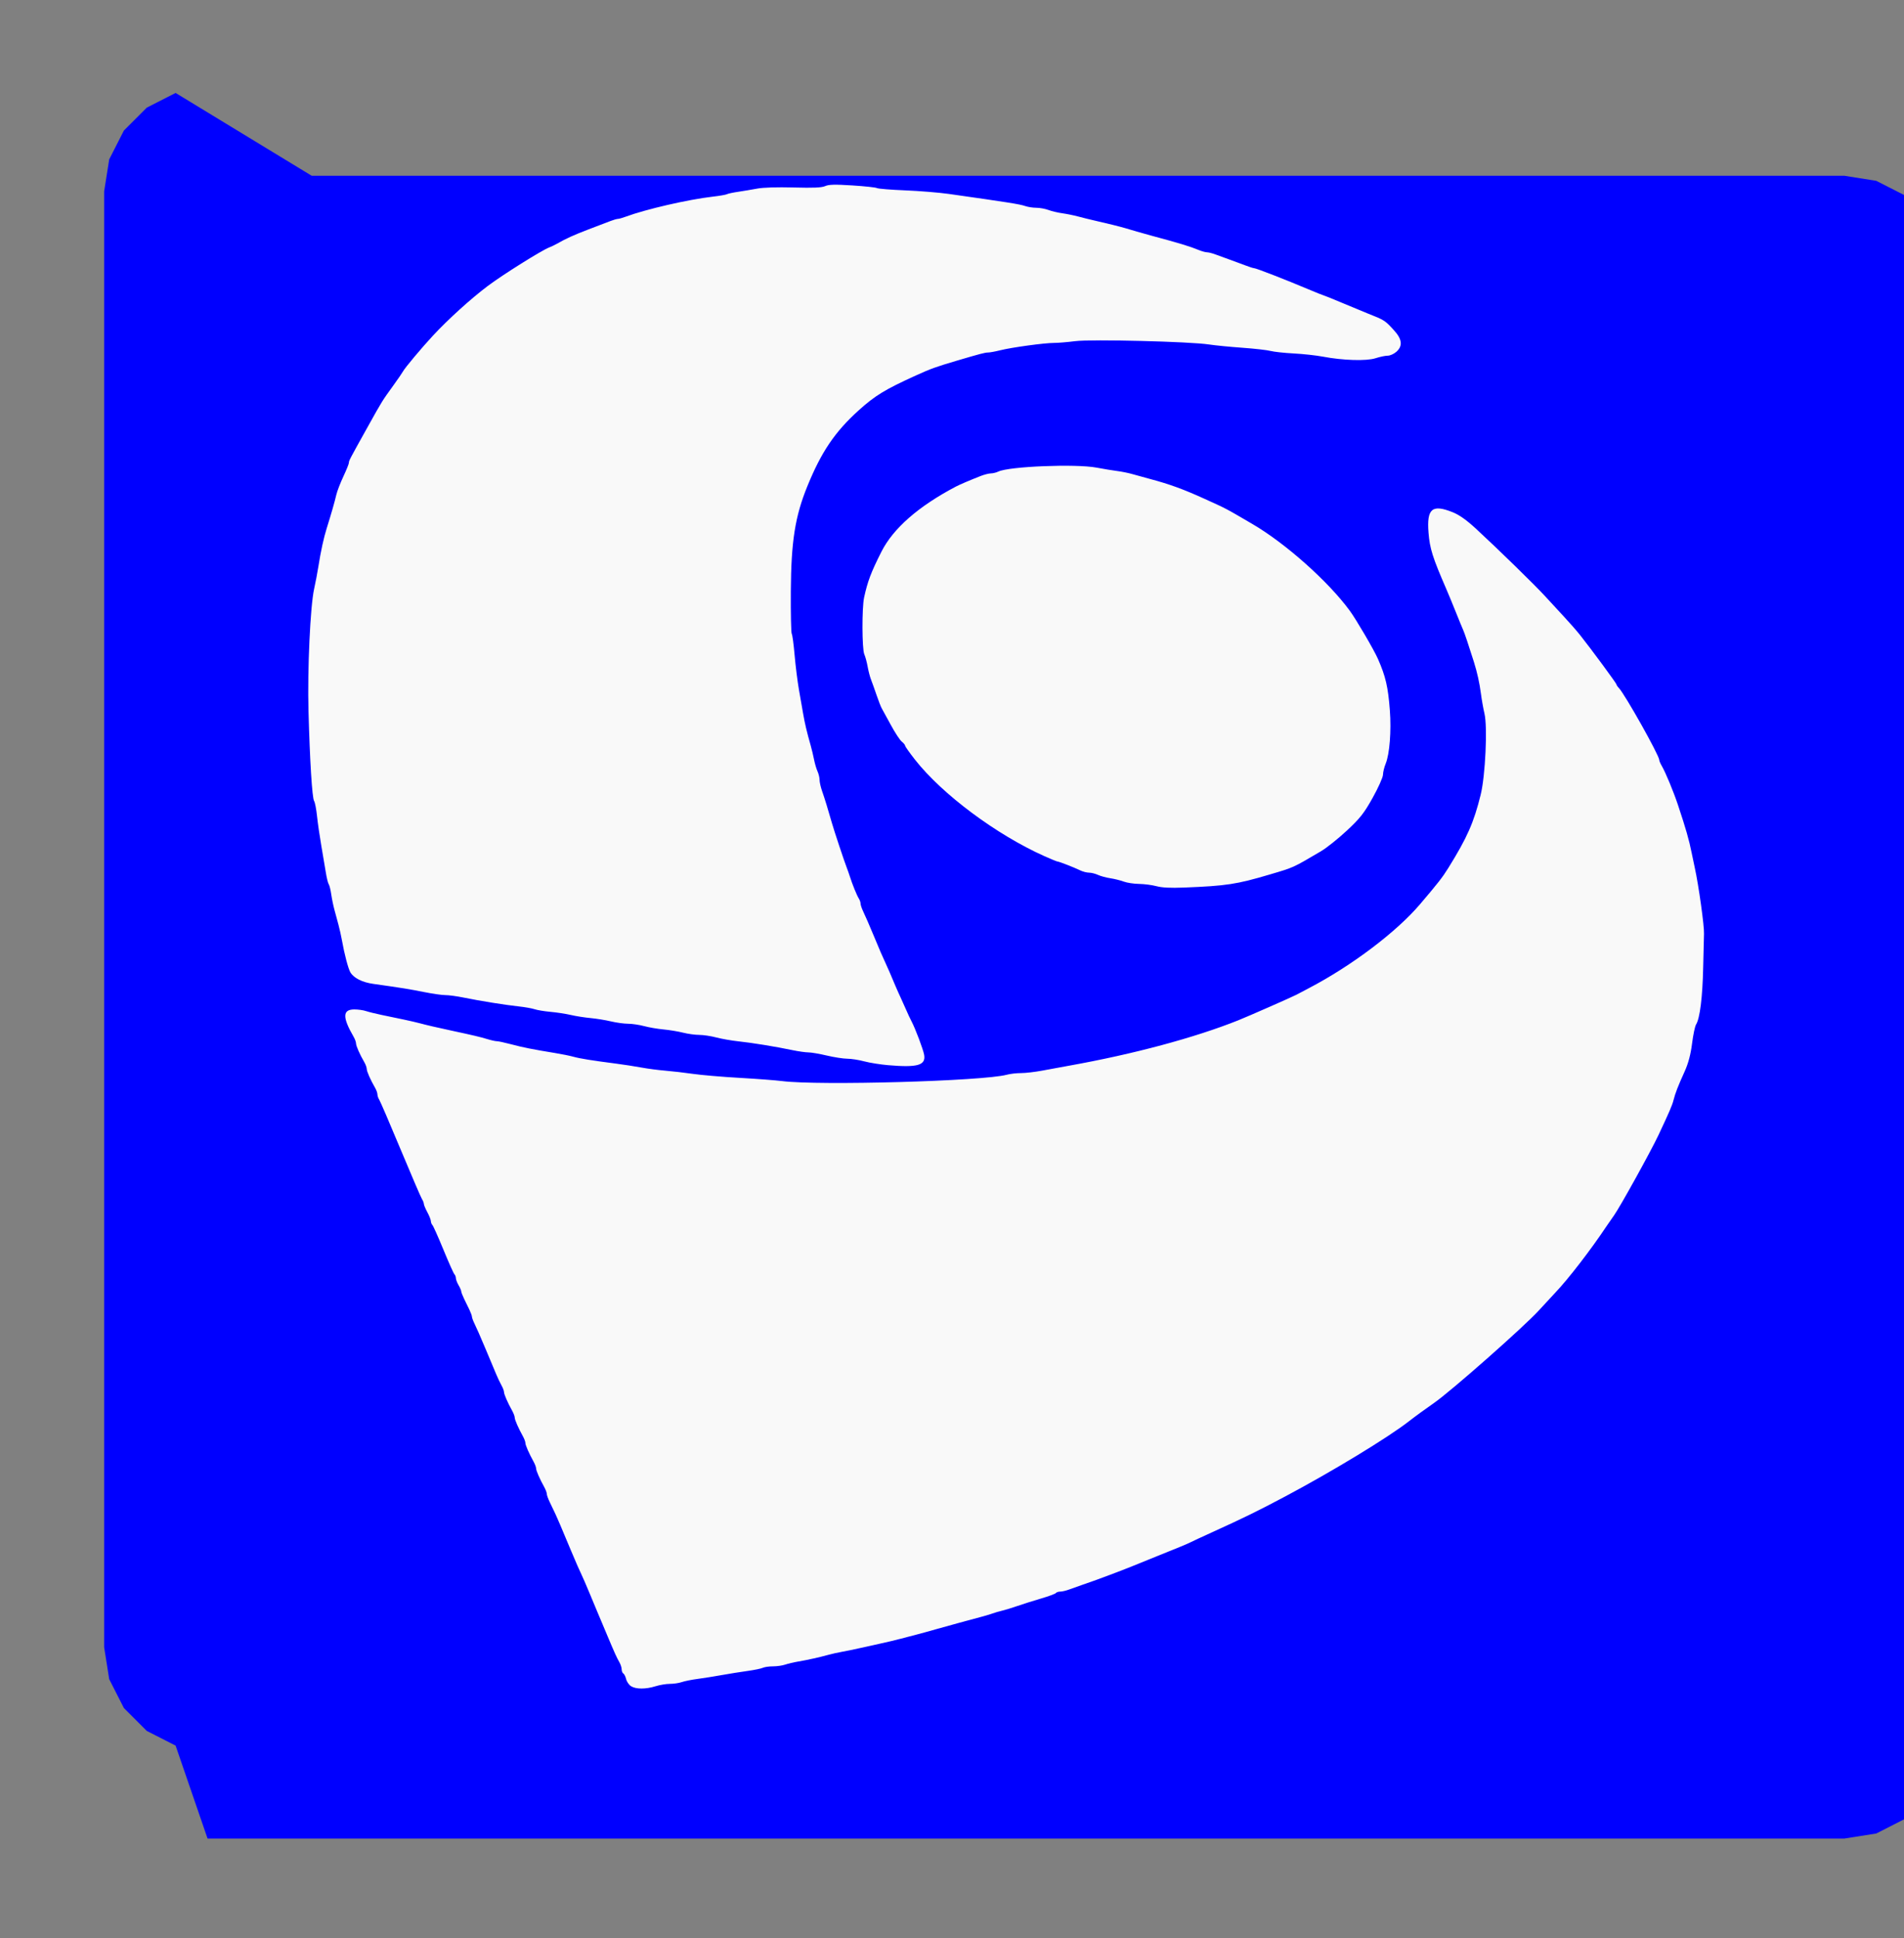 <?xml version="1.0" encoding="UTF-8" standalone="no"?>
<svg
   xmlns:dc="http://purl.org/dc/elements/1.1/"
   xmlns:cc="http://creativecommons.org/ns#"
   xmlns:rdf="http://www.w3.org/1999/02/22-rdf-syntax-ns#"
   xmlns:svg="http://www.w3.org/2000/svg"
   xmlns="http://www.w3.org/2000/svg"
   xmlns:sodipodi="http://sodipodi.sourceforge.net/DTD/sodipodi-0.dtd"
   xmlns:inkscape="http://www.inkscape.org/namespaces/inkscape"
   version="1.1"
   id="svg10"
   width="1068"
   height="1087"
   viewBox="0 0 1068 1087"
   sodipodi:docname="lattes.svg"
   inkscape:version="1.0.2-2 (e86c870879, 2021-01-15)">
  <rect x="0" y="0" width="1068" height="1087" fill="#808080" stroke="none"/>
  <defs
     id="defs14">
    <inkscape:path-effect
       effect="fillet_chamfer"
       id="path-effect93"
       is_visible="true"
       lpeversion="1"
       satellites_param="C,0,0,1,0,58,0,5 @ C,0,0,1,0,58,0,5 @ C,0,0,1,0,58,0,5 @ C,0,0,1,0,58,0,5"
       unit="px"
       method="auto"
       mode="F"
       radius="58"
       chamfer_steps="4"
       flexible="false"
       use_knot_distance="true"
       apply_no_radius="true"
       apply_with_radius="true"
       only_selected="false"
       hide_knots="false" />
    <clipPath
       clipPathUnits="userSpaceOnUse"
       id="clipPath63">
      <rect
         style="fill:#0000ff;fill-rule:evenodd"
         id="rect65"
         width="1020.208"
         height="994.016"
         x="30.122"
         y="14.406" />
    </clipPath>
  </defs>
  <sodipodi:namedview
     pagecolor="#ffffff"
     bordercolor="#666666"
     borderopacity="1"
     objecttolerance="10"
     gridtolerance="10"
     guidetolerance="10"
     inkscape:pageopacity="0"
     inkscape:pageshadow="2"
     inkscape:window-width="2400"
     inkscape:window-height="1271"
     id="namedview12"
     showgrid="false"
     showguides="false"
     inkscape:lockguides="true"
     inkscape:zoom="0.87411124"
     inkscape:cx="545.95304"
     inkscape:cy="601.27811"
     inkscape:window-x="-9"
     inkscape:window-y="-9"
     inkscape:window-maximized="1"
     inkscape:current-layer="svg10" />
  <g
     inkscape:groupmode="layer"
     id="layer2"
     inkscape:label="Layer 1"
     style="display:inline" />
  <g
     inkscape:groupmode="layer"
     id="layer3"
     inkscape:label="Layer 2"
     style="display:inline">
    <path
       style="fill:#0000ff;fill-rule:evenodd"
       id="rect91"
       width="975.681"
       height="932.463"
       x="58.422"
       y="49.285"
       inkscape:path-effect="#path-effect93"
       d="m 116.422,49.285 h 859.681 l 17.923,2.839 16.169,8.238 12.832,12.831 8.238,16.169 2.839,17.923 v 816.463 l -2.839,17.923 -8.238,16.169 -12.832,12.831 -16.169,8.238 -17.923,2.839 H 116.422 L 98.499,978.909 82.33,970.67 69.499,957.839 61.26,941.67 58.422,923.747 V 107.285 L 61.26,89.362 69.499,73.193 82.33,60.362 98.499,52.123 Z"
       sodipodi:type="rect"
       clip-path="none" />
  </g>
  <g
     id="g67"
     transform="matrix(1,0,0,0.892,40.542,56.474)"
     clip-path="none"
     style="fill:#f9f9f9">
    <path
       style="fill:#f9f9f9"
       d="m 313.467,996.808 c -1.179,-0.826 -2.439,-2.846 -2.799,-4.489 -0.361,-1.643 -1.071,-3.244 -1.579,-3.558 -0.508,-0.314 -0.923,-1.487 -0.923,-2.607 0,-1.12 -0.626,-3.231 -1.392,-4.691 -1.297,-2.473 -2.572,-5.624 -6.333,-15.654 -0.825,-2.2 -2.175,-5.8 -3,-8 -0.825,-2.2 -2.095,-5.575 -2.822,-7.5 -0.727,-1.925 -2.735,-7.325 -4.463,-12 -1.727,-4.675 -3.725,-9.85 -4.439,-11.5 -1.267,-2.926 -3.009,-7.389 -6.051,-15.5 -0.825,-2.2 -2.175,-5.8 -3,-8 -0.825,-2.2 -2.216,-5.912 -3.092,-8.25 -1.639,-4.376 -2.913,-7.478 -5.763,-14.034 -0.905,-2.081 -1.645,-4.407 -1.645,-5.169 0,-0.762 -0.631,-2.659 -1.402,-4.216 -2.577,-5.205 -4.598,-10.385 -4.598,-11.784 0,-0.762 -0.631,-2.659 -1.402,-4.216 -2.577,-5.205 -4.598,-10.385 -4.598,-11.784 0,-0.762 -0.631,-2.659 -1.402,-4.216 -2.577,-5.205 -4.598,-10.385 -4.598,-11.784 0,-0.762 -0.631,-2.659 -1.402,-4.216 -2.577,-5.205 -4.598,-10.385 -4.598,-11.784 0,-0.762 -0.639,-2.659 -1.42,-4.216 -0.781,-1.557 -2.131,-4.744 -3,-7.081 -0.869,-2.337 -2.255,-6.05 -3.08,-8.25 -0.825,-2.2 -2.175,-5.8 -3,-8 -2.832,-7.551 -4.774,-12.504 -6.136,-15.651 -0.75,-1.733 -1.364,-3.63 -1.364,-4.216 0,-0.586 -0.637,-2.543 -1.417,-4.349 -0.779,-1.806 -2.129,-4.927 -3,-6.935 -0.871,-2.008 -1.583,-4.094 -1.583,-4.636 0,-0.542 -0.672,-2.273 -1.494,-3.849 -0.822,-1.575 -1.497,-3.562 -1.5,-4.414 -0.003,-0.853 -0.385,-1.978 -0.848,-2.5 -0.463,-0.522 -3.234,-7.475 -6.158,-15.45 -2.924,-7.975 -5.695,-14.928 -6.158,-15.45 -0.463,-0.522 -0.857,-1.647 -0.876,-2.5 -0.019,-0.853 -0.903,-3.35 -1.966,-5.55 -1.063,-2.2 -1.947,-4.569 -1.966,-5.264 -0.019,-0.695 -0.491,-2.045 -1.049,-3 -0.558,-0.955 -5.952,-15.011 -11.985,-31.236 -6.033,-16.225 -11.427,-30.281 -11.985,-31.236 -0.558,-0.955 -1.015,-2.461 -1.015,-3.346 0,-0.885 -0.618,-2.804 -1.373,-4.264 -2.557,-4.944 -4.627,-10.215 -4.627,-11.784 0,-0.859 -0.618,-2.756 -1.373,-4.216 -2.557,-4.944 -4.627,-10.215 -4.627,-11.784 0,-0.859 -0.618,-2.756 -1.373,-4.216 -6.346,-12.268 -6.228,-17.154 0.415,-17.154 2.105,0 5.028,0.456 6.495,1.014 1.467,0.558 5.434,1.659 8.815,2.448 3.382,0.789 8.876,2.073 12.21,2.853 3.334,0.78 7.609,1.89 9.5,2.465 3.65,1.111 8.966,2.489 17.939,4.653 11.985,2.89 15.661,3.866 19.533,5.189 2.218,0.758 4.693,1.371 5.5,1.363 0.807,-0.008 4.392,0.856 7.967,1.921 6.665,1.984 12.233,3.228 24.5,5.471 3.85,0.704 8.575,1.776 10.5,2.383 3.559,1.121 10.522,2.375 24,4.323 4.125,0.596 10.425,1.69 14,2.43 3.575,0.74 9.65,1.633 13.5,1.984 3.85,0.351 10.825,1.257 15.5,2.013 4.675,0.757 16.375,1.878 26,2.492 9.625,0.614 20.425,1.532 24,2.039 20.615,2.928 112.803,0.014 125.993,-3.982 1.921,-0.582 5.521,-1.053 8,-1.046 2.479,0.007 7.882,-0.699 12.007,-1.569 4.125,-0.87 10.875,-2.259 15,-3.087 36.098,-7.246 70.549,-17.613 95,-28.589 5.572,-2.501 30.299,-14.69 32.5,-16.02 1.1,-0.665 4.25,-2.527 7,-4.138 23.955,-14.036 49.069,-35.297 62.33,-52.767 10.139,-13.357 12.575,-16.86 15.89,-22.842 10.566,-19.071 14.27,-28.475 18.118,-46 2.623,-11.948 3.9,-42.626 2.122,-51 -0.642,-3.025 -1.533,-8.65 -1.979,-12.5 -0.774,-6.674 -2.113,-13.455 -3.95,-20 -2.87,-10.225 -5.282,-18.267 -5.997,-20 -0.454,-1.1 -2.268,-6.05 -4.031,-11 -1.763,-4.95 -4.251,-11.7 -5.529,-15 -7.619,-19.669 -9.199,-25.297 -9.897,-35.249 -1.06,-15.109 2.012,-18.019 13.549,-12.837 3.675,1.65 7.772,4.892 12.956,10.25 12.452,12.871 33.402,35.792 38.877,42.534 2.814,3.466 7.633,9.321 10.708,13.011 3.075,3.69 7.115,8.865 8.976,11.5 6.417,9.083 20.357,30.28 20.357,30.956 0,0.372 0.608,1.388 1.35,2.256 3.426,4.006 22.65,42.396 22.65,45.234 0,0.57 0.626,2.231 1.392,3.691 2.115,4.033 6.599,16.15 9.123,24.654 4.441,14.963 6.205,21.877 7.656,30 0.491,2.75 1.292,7.025 1.779,9.5 2.161,10.981 5.375,36.865 5.152,41.5 -0.053,1.1 -0.258,10.55 -0.456,21 -0.357,18.826 -1.837,32.142 -4.003,36 -0.617,1.1 -1.626,6.5 -2.242,12 -0.755,6.75 -2.104,12.437 -4.151,17.5 -3.763,9.308 -5.221,13.514 -6.241,18 -0.76,3.341 -2.349,7.48 -8.447,22 -4.314,10.272 -21.42,44.923 -24.914,50.469 -1.744,2.767 -3.704,5.931 -4.357,7.031 -8.675,14.625 -21.444,33.172 -28.676,41.652 -1.713,2.009 -5.796,6.959 -9.074,11 -8.357,10.305 -49.621,51.124 -58.984,58.348 -4.277,3.3 -10.539,8.42 -13.916,11.379 -11.647,10.203 -43.251,31.72 -69.64,47.415 -15.386,9.151 -22.817,13.232 -40.5,22.242 -6.05,3.083 -11.675,6.01 -12.5,6.506 -1.413,0.849 -7.337,3.594 -20,9.269 -3.025,1.356 -8.425,3.812 -12,5.458 -6.806,3.135 -21.669,9.355 -28.5,11.927 -2.2,0.829 -5.478,2.136 -7.284,2.905 -1.806,0.769 -4.142,1.399 -5.191,1.399 -1.049,0 -2.157,0.404 -2.462,0.898 -0.305,0.494 -4.044,2.045 -8.309,3.447 -4.265,1.401 -10.229,3.511 -13.254,4.688 -3.025,1.177 -6.85,2.493 -8.5,2.924 -1.65,0.431 -4.125,1.236 -5.5,1.788 -2.381,0.956 -4.704,1.686 -18.5,5.811 -3.3,0.987 -9.15,2.808 -13,4.047 -3.85,1.239 -8.8,2.768 -11,3.397 -2.2,0.63 -6.25,1.815 -9,2.633 -2.75,0.819 -7.7,2.142 -11,2.941 -3.3,0.799 -8.7,2.139 -12,2.979 -3.3,0.84 -7.8,1.879 -10,2.309 -2.2,0.43 -5.575,1.273 -7.5,1.873 -5.01,1.561 -11.793,3.252 -17,4.239 -2.475,0.469 -5.767,1.342 -7.315,1.939 -1.548,0.597 -4.615,1.086 -6.816,1.086 -2.2,0 -4.772,0.413 -5.715,0.918 -0.943,0.505 -4.851,1.402 -8.684,1.995 -3.833,0.592 -10.345,1.76 -14.47,2.594 -4.125,0.834 -10.2,1.916 -13.5,2.405 -3.3,0.488 -7.267,1.383 -8.815,1.989 -1.548,0.605 -4.529,1.101 -6.624,1.101 -2.095,0 -5.722,0.675 -8.061,1.5 -5.428,1.915 -10.963,1.915 -13.698,-10e-4 z M 457.665,606.351 c -4.4,-0.425 -10.444,-1.508 -13.431,-2.407 -2.987,-0.899 -7.262,-1.645 -9.5,-1.658 -2.238,-0.013 -7.413,-0.913 -11.501,-2 -4.088,-1.087 -8.739,-1.976 -10.336,-1.976 -1.597,0 -5.677,-0.652 -9.068,-1.449 -9.333,-2.194 -22.343,-4.565 -30.205,-5.507 -3.872,-0.464 -9.466,-1.563 -12.431,-2.444 -2.965,-0.881 -7.253,-1.601 -9.528,-1.601 -2.275,0 -6.356,-0.631 -9.069,-1.401 -2.712,-0.771 -7.631,-1.681 -10.931,-2.022 -3.3,-0.341 -8.209,-1.286 -10.909,-2.099 -2.7,-0.813 -6.75,-1.483 -9,-1.49 -2.25,-0.007 -6.566,-0.671 -9.591,-1.477 -3.025,-0.806 -8.2,-1.747 -11.5,-2.091 -3.3,-0.344 -8.25,-1.218 -11,-1.941 -2.75,-0.723 -7.854,-1.604 -11.343,-1.957 -3.489,-0.353 -7.539,-1.101 -9,-1.662 -1.461,-0.561 -5.582,-1.37 -9.157,-1.798 -7.437,-0.891 -21.485,-3.428 -31,-5.597 -3.575,-0.815 -8.028,-1.478 -9.896,-1.473 -1.868,0.005 -7.268,-0.866 -12,-1.934 -7.943,-1.793 -12.595,-2.633 -28.449,-5.133 -6.183,-0.975 -10.897,-3.637 -12.827,-7.243 -1.199,-2.241 -3.339,-11.346 -4.743,-20.181 -0.437,-2.75 -1.31,-7.138 -1.941,-9.75 -0.63,-2.612 -1.662,-6.888 -2.292,-9.5 -0.63,-2.612 -1.431,-7 -1.78,-9.75 -0.349,-2.75 -0.973,-5.544 -1.388,-6.209 -0.415,-0.665 -1.156,-4.04 -1.647,-7.5 -0.491,-3.46 -1.628,-11.016 -2.526,-16.791 -0.898,-5.775 -1.976,-14.126 -2.395,-18.558 -0.419,-4.432 -1.155,-8.693 -1.634,-9.469 -1.093,-1.768 -2.4,-25.223 -3.148,-56.473 -0.636,-26.574 0.99,-66.011 3.175,-77 0.765,-3.85 1.833,-10.15 2.373,-14 1.334,-9.511 2.986,-18.006 4.667,-24 2.469,-8.803 4.537,-16.888 5.372,-21 0.446,-2.2 2.22,-7.375 3.941,-11.5 1.721,-4.125 3.131,-8.026 3.132,-8.669 0.004,-1.346 0.152,-1.663 10.426,-22.331 8.421,-16.939 8.082,-16.326 14.64,-26.501 2.509,-3.894 4.865,-7.736 5.234,-8.539 1.012,-2.199 10.465,-14.857 16.882,-22.604 8.537,-10.306 21.298,-23.258 30.821,-31.282 8.276,-6.973 30.025,-22.255 34.346,-24.133 1.184,-0.515 3.036,-1.5 4.116,-2.189 5.349,-3.414 9.811,-5.688 18.038,-9.194 4.95,-2.109 10.418,-4.448 12.151,-5.197 1.733,-0.749 3.63,-1.361 4.216,-1.361 0.586,0 2.543,-0.616 4.349,-1.369 11.295,-4.71 35.156,-10.863 49.03,-12.643 3.71,-0.476 7.223,-1.16 7.806,-1.521 0.583,-0.36 3.397,-1.038 6.254,-1.505 2.856,-0.467 7.669,-1.372 10.694,-2.01 3.423,-0.722 11.165,-0.989 20.5,-0.708 11.169,0.336 15.675,0.115 17.642,-0.866 2.066,-1.031 5.381,-1.123 15.219,-0.426 6.917,0.49 13.144,1.242 13.836,1.67 0.693,0.428 7.794,1.073 15.781,1.433 7.987,0.36 19.022,1.369 24.522,2.242 33.371,5.296 39.819,6.442 42.815,7.608 1.548,0.602 4.375,1.095 6.282,1.095 1.907,0 4.961,0.624 6.787,1.387 1.826,0.763 5.299,1.691 7.718,2.063 2.419,0.372 6.423,1.283 8.898,2.025 2.475,0.742 6.525,1.865 9,2.497 7.369,1.879 14.305,3.803 17.5,4.853 1.65,0.543 4.575,1.509 6.5,2.147 1.925,0.638 5.638,1.806 8.25,2.594 15.933,4.809 21.395,6.666 26.401,8.978 1.733,0.8 3.855,1.455 4.716,1.455 0.861,0 3.043,0.63 4.849,1.399 1.806,0.769 5.309,2.199 7.784,3.177 2.475,0.978 6.388,2.598 8.695,3.601 2.307,1.003 4.612,1.823 5.121,1.823 1.059,0 17.699,7.25 29.992,13.068 4.569,2.163 8.504,3.932 8.743,3.932 0.239,0 5.275,2.282 11.192,5.072 5.916,2.79 12.107,5.667 13.757,6.395 9.364,4.128 9.697,4.368 14.773,10.636 4.526,5.59 4.924,9.791 1.273,13.442 -1.35,1.35 -3.543,2.455 -4.874,2.455 -1.331,0 -4.389,0.716 -6.795,1.592 -5.103,1.856 -18.267,1.417 -29.534,-0.985 -3.763,-0.802 -11.117,-1.707 -16.342,-2.009 -5.225,-0.303 -11.075,-1.013 -13,-1.578 -1.925,-0.565 -9.125,-1.477 -16,-2.028 -6.875,-0.55 -15.2,-1.468 -18.5,-2.039 -10.65,-1.843 -65.951,-3.387 -75.052,-2.095 -4.429,0.628 -9.829,1.133 -12,1.121 -5.173,-0.028 -23.569,2.788 -30.036,4.598 -2.798,0.783 -5.888,1.424 -6.866,1.424 -1.74,0 -4.395,0.777 -17.546,5.135 -11.913,3.947 -14.444,4.973 -23,9.318 -17.17,8.719 -22.889,12.627 -32.041,21.894 -13.354,13.521 -20.918,26.045 -28.782,47.653 -6.913,18.993 -9.123,34.714 -9.299,66.131 -0.079,14.097 0.153,26.111 0.516,26.698 0.363,0.587 1.087,6.603 1.61,13.369 0.523,6.766 1.617,16.577 2.432,21.802 0.815,5.225 1.904,12.2 2.421,15.5 0.943,6.021 2.03,11.129 4.15,19.5 0.627,2.475 1.491,6.525 1.921,9 0.43,2.475 1.297,5.767 1.927,7.315 0.63,1.548 1.145,3.963 1.145,5.366 0,1.403 0.658,4.636 1.463,7.185 1.352,4.283 3.341,11.54 5.519,20.134 1.164,4.593 6.817,23.668 8.15,27.5 0.574,1.65 1.423,4.35 1.887,6 1.35,4.799 3.911,11.852 4.988,13.736 0.546,0.955 0.993,2.402 0.993,3.216 0,0.814 0.63,2.957 1.399,4.764 1.392,3.268 3.569,8.884 6.214,16.034 3.267,8.832 4.647,12.427 5.854,15.25 0.705,1.65 1.963,4.8 2.795,7 0.832,2.2 2.28,6.025 3.218,8.5 0.938,2.475 2.282,5.85 2.987,7.5 0.705,1.65 2.055,5.025 3,7.5 0.945,2.475 2.354,5.85 3.13,7.5 2.132,4.529 6.529,17.602 7.063,21 1.039,6.611 -3.659,8.135 -20.159,6.541 z m 150.5,-112.526 c -2.475,-0.745 -6.877,-1.391 -9.782,-1.435 -2.905,-0.044 -6.776,-0.705 -8.602,-1.468 -1.826,-0.763 -5.223,-1.709 -7.55,-2.102 -2.326,-0.393 -5.431,-1.341 -6.898,-2.107 -1.468,-0.766 -3.724,-1.395 -5.014,-1.398 -1.29,-0.003 -3.54,-0.663 -5,-1.465 -3.313,-1.821 -11.827,-5.541 -12.68,-5.541 -0.35,0 -3.676,-1.525 -7.391,-3.39 -26.974,-13.537 -57.296,-38.88 -72.528,-60.618 -3.055,-4.36 -5.555,-8.322 -5.555,-8.805 0,-0.482 -0.861,-1.656 -1.913,-2.609 -1.052,-0.952 -3.794,-5.635 -6.092,-10.405 -2.298,-4.77 -4.589,-9.459 -5.092,-10.418 -0.502,-0.96 -1.834,-4.785 -2.96,-8.5 -1.126,-3.715 -2.523,-8.105 -3.105,-9.755 -0.582,-1.65 -1.415,-5.25 -1.852,-8 -0.436,-2.75 -1.287,-6.267 -1.89,-7.815 -1.299,-3.334 -1.373,-29.153 -0.102,-35.685 1.977,-10.164 3.883,-15.815 9.688,-28.72 6.618,-14.714 20.827,-28.645 41.818,-41.004 2.146,-1.263 7.673,-3.913 13.784,-6.607 2.081,-0.918 4.698,-1.669 5.816,-1.669 1.117,0 3,-0.518 4.184,-1.152 6.09,-3.259 43.503,-4.941 55.107,-2.477 3.91,0.83 9.135,1.795 11.61,2.144 2.475,0.349 6.3,1.218 8.5,1.931 2.2,0.714 6.7,2.105 10,3.091 10.854,3.246 18.635,6.428 30.5,12.475 12.704,6.475 11.171,5.571 26.739,15.763 18.652,12.21 42.534,36.03 54.644,54.502 3.604,5.497 13.569,24.575 15.786,30.222 4.375,11.142 5.726,17.664 6.734,32.5 0.877,12.91 -0.145,27.49 -2.349,33.5 -0.807,2.2 -1.487,5.328 -1.511,6.95 -0.024,1.623 -2.615,8.118 -5.757,14.435 -4.85,9.751 -7.041,12.873 -14.505,20.682 -4.836,5.058 -11.377,10.904 -14.537,12.991 -15.955,10.539 -15.01,10.058 -28.745,14.618 -18.586,6.171 -24.246,7.138 -48,8.201 -7.657,0.343 -12.368,0.081 -15.5,-0.862 z"
       id="path81" />
    <path
       style="fill:#f9f9f9"
       d="m 314.521,995.642 c -1.138,-1.008 -2.852,-4.082 -3.809,-6.832 -0.957,-2.75 -3.751,-10.175 -6.209,-16.5 -6.279,-16.157 -7.362,-18.965 -9.063,-23.5 -0.825,-2.2 -2.175,-5.8 -3,-8 -0.825,-2.2 -2.09,-5.575 -2.81,-7.5 -1.1,-2.938 -6.151,-16.037 -11.953,-31 -8.741,-22.54 -11.281,-29.155 -14.785,-38.5 -3.272,-8.724 -4.989,-13.144 -6.326,-16.284 -0.769,-1.806 -1.399,-3.95 -1.399,-4.764 0,-0.814 -0.442,-2.261 -0.983,-3.216 -0.903,-1.596 -2.8,-6.485 -11.146,-28.736 -1.65,-4.4 -3.647,-9.688 -4.436,-11.75 -1.688,-4.412 -3.122,-8.237 -7.404,-19.75 -5.969,-16.049 -8.625,-22.936 -10.667,-27.651 -0.75,-1.733 -1.364,-3.652 -1.364,-4.264 0,-0.612 -0.455,-1.894 -1.011,-2.849 -0.556,-0.955 -3.944,-9.611 -7.527,-19.236 -3.584,-9.625 -7.179,-18.918 -7.989,-20.651 -0.81,-1.733 -1.473,-3.844 -1.473,-4.691 0,-0.847 -0.415,-1.797 -0.923,-2.11 -0.508,-0.314 -1.24,-2.013 -1.627,-3.776 -0.387,-1.763 -1.104,-3.895 -1.593,-4.739 -0.489,-0.843 -7.184,-18.408 -14.877,-39.033 -7.693,-20.625 -14.374,-38.4 -14.845,-39.5 -0.471,-1.1 -1.594,-3.703 -2.496,-5.784 -0.901,-2.081 -1.639,-4.263 -1.639,-4.849 0,-0.586 -0.614,-2.483 -1.364,-4.216 -0.75,-1.733 -2.1,-5.064 -3,-7.401 -0.9,-2.337 -2.368,-6.026 -3.263,-8.196 -1.734,-4.203 -1.37,-6.734 1.104,-7.683 0.837,-0.321 7.035,0.857 13.773,2.618 6.738,1.761 13.826,3.557 15.751,3.992 1.925,0.435 10.7,2.693 19.5,5.019 8.8,2.326 17.575,4.578 19.5,5.005 1.925,0.427 7.775,1.979 13,3.448 5.225,1.47 11.669,3.072 14.319,3.56 4.496,0.828 10.459,2.123 25.181,5.466 11.305,2.568 42.005,7.776 59.5,10.094 47.573,6.304 105.881,8.684 144.5,5.896 36.304,-2.62 40.244,-3.058 64,-7.116 12.887,-2.201 32.503,-6.323 40,-8.405 1.65,-0.458 6.6,-1.808 11,-3 19.666,-5.326 53.184,-16.938 60.134,-20.833 1.026,-0.575 6.591,-3.287 12.366,-6.027 54.893,-26.04 94.439,-63.905 113.41,-108.589 5.748,-13.538 6.425,-15.485 7.652,-22 0.622,-3.3 1.515,-7.8 1.985,-10 0.47,-2.2 1.171,-11.952 1.557,-21.671 0.564,-14.207 0.368,-19.989 -1.002,-29.5 -1.716,-11.911 -4.183,-24.7 -5.657,-29.329 -0.438,-1.375 -1.772,-5.875 -2.964,-10 -1.869,-6.47 -13.343,-38.572 -17.513,-49 -2.85,-7.127 -4.423,-14.718 -4.692,-22.642 -0.233,-6.85 0.026,-8.477 1.629,-10.25 2.408,-2.664 3.161,-2.64 9.721,0.306 5.859,2.631 11.034,7.61 34.389,33.086 30.224,32.968 49.946,59.859 66.007,90 2.638,4.95 5.165,9.675 5.616,10.5 1.496,2.736 9.863,21.111 9.863,21.659 0,0.296 0.614,1.957 1.364,3.69 2.791,6.446 4.594,11.41 7.685,21.151 1.745,5.5 3.798,11.815 4.562,14.033 0.764,2.218 1.389,5.199 1.389,6.624 0,1.425 0.619,4.345 1.375,6.489 0.756,2.144 1.696,6.813 2.087,10.376 0.392,3.563 1.329,8.727 2.084,11.477 1.462,5.33 3.805,28.011 3.667,35.5 -0.046,2.475 -0.127,11.475 -0.18,20 -0.106,16.885 -1.607,32.062 -3.56,36 -0.682,1.375 -1.558,6.325 -1.946,11 -0.47,5.663 -1.508,10.226 -3.109,13.672 -1.321,2.845 -3.051,7.57 -3.845,10.5 -0.793,2.93 -1.983,6.903 -2.644,8.828 -0.661,1.925 -1.873,5.525 -2.692,8 -0.819,2.475 -2.08,5.85 -2.801,7.5 -0.721,1.65 -2.504,5.925 -3.963,9.5 -1.459,3.575 -6.972,15.275 -12.252,26 -29.206,59.323 -67.087,105.328 -125.22,152.079 -18.65,14.999 -46.062,34.151 -62,43.319 -9.076,5.221 -12.954,7.535 -17,10.143 -3.378,2.177 -6.925,4.104 -28.5,15.478 -13.837,7.295 -31.295,15.98 -32.121,15.98 -0.378,0 -2.98,1.074 -5.783,2.387 -16.185,7.581 -29.292,13.239 -40.096,17.308 -2.2,0.829 -5.478,2.136 -7.284,2.905 -1.806,0.769 -3.793,1.399 -4.415,1.399 -0.622,0 -4.769,1.393 -9.216,3.096 -7.688,2.944 -10.729,4.092 -19.335,7.303 -2.062,0.769 -8.475,2.85 -14.25,4.623 -5.775,1.774 -12.3,3.805 -14.5,4.515 -2.2,0.71 -8.725,2.723 -14.5,4.475 -5.775,1.751 -11.625,3.577 -13,4.057 -1.375,0.48 -8.125,2.252 -15,3.938 -6.875,1.686 -15.088,3.725 -18.25,4.529 -6.311,1.606 -14.628,3.69 -23.5,5.888 -3.163,0.784 -7.775,1.966 -10.25,2.627 -2.475,0.661 -6.975,1.556 -10,1.988 -3.025,0.432 -9.1,1.511 -13.5,2.398 -11.831,2.385 -23.309,4.553 -29.301,5.535 -2.916,0.478 -7.416,1.325 -10,1.883 -4.578,0.988 -15.133,3.01 -20.237,3.878 -1.55,0.263 -3.343,-0.282 -4.607,-1.401 z m 144.269,-390.429 c -4.331,-0.457 -9.284,-1.296 -11.005,-1.864 -1.721,-0.568 -6.277,-1.451 -10.125,-1.962 -6.789,-0.902 -16.594,-2.687 -30.995,-5.646 -8.372,-1.72 -21.842,-4.092 -33.5,-5.9 -4.675,-0.725 -9.767,-1.816 -11.315,-2.425 -1.548,-0.609 -4.387,-1.107 -6.308,-1.107 -1.921,0 -7.854,-0.846 -13.185,-1.881 -5.331,-1.034 -14.192,-2.651 -19.692,-3.592 -5.5,-0.941 -14.725,-2.534 -20.5,-3.541 -5.775,-1.007 -16.125,-2.804 -23,-3.994 -6.875,-1.19 -15.65,-2.77 -19.5,-3.51 -3.85,-0.741 -12.625,-2.304 -19.5,-3.475 -6.875,-1.171 -15.65,-2.748 -19.5,-3.505 -10.672,-2.098 -25.317,-4.598 -32,-5.463 -3.3,-0.427 -7.8,-1.25 -10,-1.828 -2.2,-0.578 -6.358,-1.354 -9.239,-1.724 -2.882,-0.37 -6.691,-1.65 -8.464,-2.846 -3.565,-2.403 -4.744,-5.199 -7.225,-17.142 -0.914,-4.4 -2.154,-10.025 -2.756,-12.5 -0.602,-2.475 -1.433,-6.525 -1.848,-9 -1.248,-7.45 -3.076,-16.315 -4.021,-19.5 -0.89,-3 -1.687,-7.798 -4.572,-27.5 -5.655,-38.629 -7.71,-68.629 -6.986,-102 0.76,-35.007 2.255,-52.295 6.357,-73.5 0.851,-4.4 1.878,-10.025 2.282,-12.5 1.017,-6.234 3.9,-17.748 5.575,-22.27 0.768,-2.074 1.397,-4.664 1.397,-5.757 0,-1.093 1.602,-6.146 3.56,-11.23 1.958,-5.084 4.238,-11.043 5.066,-13.243 2.974,-7.895 14.484,-30.234 21.899,-42.5 21.42,-35.435 43.918,-59.378 75.975,-80.856 7.15,-4.79 18.4,-11.346 25,-14.569 6.6,-3.222 12.782,-6.245 13.737,-6.718 2.334,-1.154 8.01,-3.19 21.763,-7.806 15.487,-5.198 29.695,-8.597 52.5,-12.56 4.95,-0.86 11.025,-2.102 13.5,-2.761 2.802,-0.745 10.538,-1.113 20.5,-0.975 9.479,0.131 17.889,-0.246 20.636,-0.927 3.536,-0.876 7.332,-0.854 16,0.092 6.25,0.682 17.626,1.637 25.278,2.123 36.696,2.33 85.299,11.854 129.586,25.393 2.475,0.757 6.975,2.135 10,3.063 3.025,0.928 7.525,2.294 10,3.036 2.475,0.742 7.65,2.518 11.5,3.946 3.85,1.429 10.15,3.672 14,4.985 7.201,2.456 12.643,4.583 18.151,7.096 1.733,0.791 3.609,1.438 4.169,1.438 0.56,0 2.292,0.643 3.849,1.429 1.557,0.786 5.756,2.652 9.331,4.148 6.358,2.66 13.043,5.696 29.809,13.537 4.57,2.137 8.471,3.886 8.67,3.886 0.198,0 5.459,2.426 11.691,5.391 9.943,4.731 11.79,6.013 15.08,10.474 6.324,8.573 4.535,12.255 -7.25,14.917 -9.446,2.134 -14.621,2.129 -29,-0.025 -6.325,-0.948 -15.325,-2.153 -20,-2.679 -12.021,-1.353 -25.151,-2.935 -42.5,-5.124 -19.99,-2.521 -67.6,-3.684 -84.036,-2.052 -23.971,2.38 -34.002,4.067 -51.464,8.655 -16.788,4.411 -38.661,14.078 -52,22.981 -14.498,9.677 -30.855,30.167 -38.38,48.079 -2.053,4.886 -4.126,9.783 -4.608,10.883 -1.48,3.379 -4.803,16.529 -6.57,26 -1.821,9.758 -3.292,30.509 -3.402,48 -0.082,12.9 3.258,46.711 6.172,62.5 0.558,3.025 1.36,8.043 1.781,11.15 0.421,3.108 1.022,6.065 1.336,6.573 0.314,0.508 1.048,3.59 1.631,6.85 0.583,3.26 1.698,8.627 2.477,11.927 0.779,3.3 2.096,8.925 2.927,12.5 0.83,3.575 2.916,11.675 4.635,18 1.719,6.325 3.485,13.075 3.924,15 1.176,5.155 11.282,37.163 13.577,43 0.757,1.925 2.785,7.55 4.506,12.5 1.721,4.95 4.449,12.262 6.062,16.25 6.841,16.916 9.01,22.38 13.394,33.75 2.545,6.6 5.251,13.35 6.014,15 0.763,1.65 1.684,4.125 2.046,5.5 0.363,1.375 1.767,5.335 3.12,8.8 2.754,7.049 2.433,9.841 -1.293,11.258 -2.746,1.044 -3.435,1.037 -14.725,-0.154 z m 157.375,-111.924 c -13.381,-1.353 -24.391,-3.071 -29.5,-4.602 -2.75,-0.824 -7.475,-2.21 -10.5,-3.081 -8.416,-2.422 -14.205,-4.697 -27.5,-10.806 -19.497,-8.959 -44.059,-26.867 -60.068,-43.795 -16.821,-17.785 -31.502,-41.37 -36.54,-58.696 -6.851,-23.564 -7.928,-29.455 -7.862,-43 0.078,-15.833 1.78,-23.648 8.711,-40 7.037,-16.602 16.718,-28.206 32.258,-38.667 8.671,-5.837 19.536,-11.53 26,-13.623 2.475,-0.801 6.3,-2.034 8.5,-2.738 9.609,-3.079 38.043,-4.864 48.878,-3.069 3.642,0.604 9.66,1.573 13.372,2.154 3.712,0.581 8.775,1.664 11.25,2.407 2.475,0.743 7.2,2.141 10.5,3.107 28.912,8.466 61.852,28.371 87.338,52.776 6.173,5.911 19.999,22.905 25.403,31.224 4.005,6.165 12.668,23.084 14.813,28.931 5.475,14.922 7.004,23.659 7.035,40.209 0.02,10.805 -0.415,15.416 -2.008,21.291 -1.119,4.125 -2.045,8.545 -2.058,9.823 -0.013,1.278 -2.535,7.527 -5.604,13.887 -4.991,10.342 -6.588,12.602 -15.12,21.395 -12.867,13.26 -25.345,21.213 -41.8,26.641 -16.705,5.511 -23.538,7.037 -34.5,7.705 -5.225,0.319 -10.4,0.739 -11.5,0.933 -1.1,0.195 -5.375,0.013 -9.5,-0.405 z"
       id="path79" />
    <path
       style="fill:#f9f9f9"
       d="m 313.802,994.202 c -0.9,-1.285 -1.637,-2.918 -1.637,-3.628 0,-0.71 -0.457,-2.072 -1.015,-3.027 -0.558,-0.955 -5.928,-14.786 -11.933,-30.736 -15.496,-41.163 -22.903,-60.541 -24.461,-64 -0.743,-1.65 -5.275,-13.575 -10.071,-26.5 -4.796,-12.925 -9.993,-26.875 -11.55,-31 -1.557,-4.125 -4.27,-11.325 -6.029,-16 -1.759,-4.675 -4.231,-11.2 -5.493,-14.5 -1.262,-3.3 -3.935,-10.5 -5.941,-16 -2.005,-5.5 -5.011,-13.375 -6.68,-17.5 -1.669,-4.125 -3.611,-9.075 -4.318,-11 -0.706,-1.925 -2.06,-5.525 -3.01,-8 -0.949,-2.475 -2.299,-6.075 -3,-8 -0.701,-1.925 -1.97,-5.3 -2.821,-7.5 -0.85,-2.2 -2.742,-7.15 -4.203,-11 -2.675,-7.048 -8.262,-21.583 -11.146,-29 -0.855,-2.2 -2.18,-5.688 -2.943,-7.75 -1.766,-4.774 -3.947,-10.589 -6,-16 -2.053,-5.411 -4.234,-11.226 -6,-16 -2.27,-6.136 -4.57,-12.117 -5.48,-14.25 -0.469,-1.1 -1.484,-3.8 -2.256,-6 -0.771,-2.2 -5.532,-14.8 -10.578,-28 -12.159,-31.805 -12.653,-33.32 -11.296,-34.678 1.299,-1.299 9.435,0.089 21.222,3.619 7.459,2.234 12.496,3.567 23,6.089 15.692,3.767 21.767,5.341 40.5,10.488 4.4,1.209 10.434,2.617 13.408,3.129 2.974,0.512 5.732,1.13 6.127,1.375 1.396,0.863 30.879,6.593 48.965,9.516 44.815,7.244 61.91,8.841 117.5,10.973 27.824,1.067 56.885,-0.04 84,-3.201 9.9,-1.154 20.925,-2.415 24.5,-2.801 3.575,-0.386 8.975,-1.228 12,-1.871 3.025,-0.643 9.1,-1.883 13.5,-2.756 21.011,-4.169 57.383,-14.189 72.152,-19.878 16.867,-6.497 16.483,-6.34 25.848,-10.531 59.398,-26.581 99.379,-61.962 121.443,-107.473 9.744,-20.099 12.772,-31.824 14.201,-55 1.222,-19.812 0.189,-34.172 -3.849,-53.5 -2.762,-13.222 -7.976,-30.783 -11.431,-38.5 -0.492,-1.1 -1.305,-3.35 -1.805,-5 -0.501,-1.65 -1.877,-5.475 -3.06,-8.5 -1.182,-3.025 -2.532,-6.625 -3,-8 -0.468,-1.375 -1.813,-4.975 -2.989,-8 -4.523,-11.629 -6.935,-27.438 -4.974,-32.598 1.364,-3.587 3.376,-3.897 9.233,-1.42 6.449,2.727 10.203,6.303 33.085,31.517 36.118,39.799 50.463,59.558 71.148,98 14.356,26.68 27.738,66.939 31.061,93.443 0.306,2.444 0.813,4.856 1.125,5.362 0.729,1.18 2.239,12.683 3.175,24.195 0.403,4.95 0.417,20.7 0.033,35 -0.601,22.351 -0.974,26.702 -2.655,31 -1.076,2.75 -2.223,8.6 -2.548,13 -0.426,5.763 -1.411,9.818 -3.522,14.5 -1.612,3.575 -3.27,8.073 -3.684,9.996 -0.414,1.923 -1.307,4.848 -1.983,6.5 -0.676,1.652 -2.012,5.479 -2.969,8.504 -0.957,3.025 -2.338,6.85 -3.07,8.5 -0.732,1.65 -3.176,7.4 -5.431,12.778 -6.024,14.362 -21.074,43.919 -27.47,53.946 -3.06,4.798 -5.564,8.946 -5.564,9.217 0,1.181 -18.107,26.093 -26.887,36.993 -30.63,38.024 -72.14,74.543 -123.613,108.751 -10.742,7.139 -39.348,23.71 -54.284,31.446 -9.194,4.762 -19.416,10.082 -22.716,11.822 -3.3,1.74 -8.301,4.136 -11.112,5.324 -2.812,1.188 -7.987,3.487 -11.5,5.109 -19.212,8.869 -46.773,20.096 -49.388,20.118 -0.55,0.005 -2.243,0.657 -3.761,1.449 -1.519,0.792 -6.019,2.556 -10,3.92 -3.981,1.363 -11.739,4.042 -17.239,5.952 -5.5,1.91 -14.725,4.905 -20.5,6.656 -5.775,1.751 -12.3,3.762 -14.5,4.47 -2.2,0.708 -6.7,2.076 -10,3.04 -3.3,0.964 -7.478,2.374 -9.284,3.132 -1.806,0.758 -4.017,1.378 -4.912,1.378 -0.895,0 -3.918,0.645 -6.716,1.434 -2.798,0.789 -8.013,2.168 -11.588,3.065 -3.575,0.897 -7.874,2.048 -9.552,2.559 -1.679,0.511 -5.054,1.338 -7.5,1.839 -2.446,0.501 -8.272,1.885 -12.947,3.077 -16.111,4.107 -20.168,5.026 -22.188,5.026 -1.114,0 -5.016,0.648 -8.669,1.441 -3.654,0.792 -10.468,2.172 -15.143,3.065 -14.069,2.689 -23.25,4.493 -28,5.502 -5.209,1.107 -15.67,2.885 -21.613,3.675 -3.516,0.467 -4.351,0.207 -5.75,-1.791 z M 456.96,604.265 c -3.688,-0.43 -7.117,-1.037 -7.622,-1.348 -0.504,-0.312 -5.137,-1.231 -10.295,-2.043 -5.158,-0.812 -15.453,-2.661 -22.878,-4.109 -7.425,-1.448 -15.975,-3.029 -19,-3.512 -3.025,-0.483 -7.75,-1.35 -10.5,-1.926 -2.75,-0.576 -7.925,-1.485 -11.5,-2.02 -3.575,-0.535 -9.425,-1.632 -13,-2.437 -3.575,-0.806 -9.875,-1.967 -14,-2.58 -4.125,-0.614 -12.675,-2.017 -19,-3.119 -6.325,-1.102 -15.1,-2.622 -19.5,-3.378 -4.4,-0.756 -13.4,-2.336 -20,-3.511 -6.6,-1.175 -14.7,-2.548 -18,-3.052 -3.3,-0.504 -9.15,-1.565 -13,-2.36 -3.85,-0.794 -12.625,-2.399 -19.5,-3.565 -6.875,-1.166 -15.425,-2.769 -19,-3.561 -3.575,-0.792 -7.745,-1.439 -9.267,-1.438 -1.522,0.001 -6.922,-0.838 -12,-1.865 -10.159,-2.055 -24.764,-4.69 -31.681,-5.716 -6.831,-1.013 -12.02,-7.727 -12.046,-15.586 -0.003,-0.918 -0.63,-4.293 -1.392,-7.5 -0.763,-3.207 -1.941,-8.531 -2.618,-11.831 -0.677,-3.3 -1.799,-8.7 -2.492,-12 -4.619,-21.977 -4.243,-19.829 -8.932,-51 -6.596,-43.851 -7.262,-110.877 -1.489,-150 3.593,-24.347 10.239,-53.455 14.956,-65.5 1.185,-3.025 2.814,-7.618 3.62,-10.206 0.807,-2.589 4.77,-11.364 8.808,-19.5 6.695,-13.492 8.93,-17.534 18.079,-32.69 5.488,-9.092 22.418,-31.043 31.215,-40.472 23.771,-25.479 60.104,-49.293 91.674,-60.088 12.18,-4.165 17.472,-5.844 23.566,-7.478 3.575,-0.959 8.75,-2.369 11.5,-3.134 2.75,-0.765 11.75,-2.544 20,-3.952 8.25,-1.409 18.171,-3.203 22.046,-3.987 9.207,-1.863 51.998,-2.245 70.954,-0.633 20.394,1.734 48.789,5.052 58,6.776 35.781,6.698 63.361,13.528 91.5,22.658 4.125,1.338 11.1,3.597 15.5,5.018 4.4,1.422 12.5,4.235 18,6.251 5.5,2.016 11.8,4.321 14,5.121 2.2,0.8 4.428,1.874 4.95,2.385 0.522,0.511 1.558,0.93 2.301,0.93 1.896,0 19.756,7.653 40.249,17.245 9.715,4.547 20.932,9.683 26,11.904 8.588,3.763 10.519,5.101 14.25,9.871 4.325,5.53 4.823,9.278 1.5,11.309 -1.238,0.756 -6.008,2.201 -10.602,3.21 -8.237,1.809 -8.574,1.805 -24.5,-0.328 -54.325,-7.276 -73.545,-9.165 -105.366,-10.355 -25.487,-0.953 -31.296,-0.879 -45.5,0.58 -21.554,2.213 -38.937,5.188 -50.282,8.606 -11.914,3.588 -18.923,6.196 -28.277,10.52 -2.903,1.342 -5.455,2.439 -5.671,2.439 -1.067,0 -18.142,10.359 -22.266,13.509 -7.803,5.958 -19.458,19.757 -27.021,31.991 -2.247,3.635 -6.995,13.897 -9.484,20.5 -8.358,22.168 -10.994,39.715 -10.889,72.483 0.101,31.501 2.063,50.162 9.2,87.517 1.537,8.045 6.136,28.139 8.126,35.5 0.594,2.2 1.411,5.575 1.815,7.5 2.679,12.77 16.543,57.373 23.001,74 1.175,3.025 2.389,6.4 2.699,7.5 0.57,2.026 6.604,17.327 8.282,21 0.502,1.1 2.534,6.275 4.515,11.5 1.981,5.225 4,10.4 4.487,11.5 3.225,7.286 7.985,19.752 7.985,20.912 0,0.764 1.121,3.796 2.49,6.738 5.275,11.331 2.611,13.055 -16.695,10.805 z m 158.705,-111.637 c -11.329,-1.443 -24.469,-3.514 -27,-4.255 -1.65,-0.483 -5.7,-1.634 -9,-2.558 -42.568,-11.917 -84.638,-42.243 -109.349,-78.826 -10.255,-15.182 -16.189,-28.259 -20.498,-45.178 -4.134,-16.23 -4.653,-19.846 -4.653,-32.419 0,-13.055 2.138,-26.078 5.512,-33.581 0.742,-1.65 2.763,-6.138 4.49,-9.974 5.803,-12.884 15.336,-23.948 28.841,-33.474 21.18,-14.939 41.177,-21.052 68.868,-21.052 19.09,0 44.361,4.953 61.789,12.109 2.75,1.129 6.329,2.579 7.953,3.222 5.192,2.055 23.99,11.771 25.626,13.246 0.868,0.782 1.871,1.423 2.228,1.423 0.357,0 4.779,2.812 9.826,6.25 20.853,14.201 42.924,36.285 54.933,54.965 8.637,13.434 17.772,33.374 19.601,42.785 0.267,1.375 1.191,5.851 2.054,9.947 1.842,8.751 1.246,28.391 -1.109,36.553 -0.794,2.75 -1.744,7.025 -2.112,9.5 -0.368,2.475 -3.036,9.472 -5.929,15.549 -4.605,9.675 -6.41,12.253 -14.509,20.725 -11.799,12.342 -25.015,20.989 -40.061,26.212 -15.888,5.515 -20.283,6.511 -35.5,8.044 -14.029,1.413 -16.419,1.499 -22,0.788 z"
       id="path77" />
    <path
       style="fill:#f9f9f9"
       d="m 313.021,990.56 c -1.14,-2.612 -2.448,-5.875 -2.908,-7.25 -0.841,-2.517 -2.241,-6.284 -5.762,-15.5 -5.971,-15.629 -16.709,-43.632 -18.214,-47.5 -0.963,-2.475 -3.661,-9.45 -5.995,-15.5 -2.334,-6.05 -5.114,-13.25 -6.178,-16 -2.378,-6.146 -7.131,-18.806 -10.325,-27.5 -1.313,-3.575 -3.341,-8.975 -4.506,-12 -1.165,-3.025 -2.501,-6.625 -2.968,-8 -0.468,-1.375 -1.814,-4.975 -2.993,-8 -1.179,-3.025 -3.501,-9.1 -5.162,-13.5 -6.107,-16.181 -7.573,-20.032 -8.186,-21.5 -0.345,-0.825 -4.912,-12.975 -10.149,-27 -5.237,-14.025 -9.958,-26.4 -10.489,-27.5 -0.532,-1.1 -1.597,-3.8 -2.368,-6 -2.855,-8.146 -17.754,-47.108 -19.178,-50.151 -0.811,-1.733 -1.474,-3.796 -1.474,-4.583 0,-0.788 -0.308,-1.741 -0.685,-2.118 -0.377,-0.377 -1.21,-2.139 -1.852,-3.917 -3.147,-8.716 -30.109,-80.344 -33.134,-88.024 -1.905,-4.836 -3.546,-10.011 -3.646,-11.5 -0.176,-2.617 -0.025,-2.699 4.54,-2.467 2.597,0.132 9.572,1.614 15.5,3.293 5.928,1.679 13.477,3.735 16.777,4.568 3.3,0.833 8.25,2.149 11,2.924 2.75,0.775 7.25,1.878 10,2.45 2.75,0.573 7.25,1.67 10,2.438 19.707,5.506 48,12.035 65.5,15.113 53.587,9.428 90.96,13.34 129,13.503 7.425,0.032 16.875,0.477 21,0.99 13.814,1.716 84.116,-3.73 108.5,-8.404 53.133,-10.186 95.722,-24.32 133.209,-44.206 46.469,-24.652 79.545,-56.972 98.898,-96.637 1.951,-3.999 3.948,-8.029 4.438,-8.955 1.767,-3.344 5.13,-14.335 7.109,-23.232 1.503,-6.762 2.15,-14.198 2.528,-29.084 0.566,-22.276 -0.702,-35.49 -5.207,-54.256 -3.214,-13.388 -4.682,-18.132 -9.974,-32.244 -0.825,-2.2 -2.175,-5.8 -3,-8 -0.825,-2.2 -2.115,-5.688 -2.868,-7.75 -0.752,-2.062 -2.717,-7.35 -4.366,-11.75 -4.207,-11.226 -5.094,-14.869 -5.856,-24.074 -1.023,-12.355 0.872,-14.4 9.718,-10.487 8.536,3.776 53.114,52.951 73.029,80.561 17.21,23.859 35.79,57.653 43.986,80 6.413,17.486 11.705,34.123 12.883,40.5 0.457,2.475 1.295,6.319 1.861,8.543 0.566,2.223 1.52,7.398 2.12,11.5 0.6,4.102 1.516,10.382 2.036,13.957 2.256,15.525 2.711,27.834 1.938,52.5 -0.596,19.046 -1.206,26.936 -2.28,29.5 -0.806,1.925 -1.945,7.638 -2.53,12.695 -0.585,5.057 -1.8,10.619 -2.701,12.36 -1.818,3.515 -8.472,23.137 -8.472,24.982 0,1.01 -6.888,18.127 -11.655,28.964 -4.383,9.963 -18.917,37.91 -24.964,48 -21.081,35.181 -44.421,63.385 -79.368,95.908 -32.923,30.64 -65.899,54.281 -115.513,82.813 -9.452,5.435 -49.376,25.806 -52.5,26.787 -1.375,0.432 -6.665,2.744 -11.756,5.139 -5.091,2.395 -9.504,4.354 -9.806,4.354 -0.302,0 -3.21,1.32 -6.461,2.933 -3.251,1.613 -11.663,5.018 -18.694,7.567 -7.03,2.549 -14.583,5.33 -16.783,6.18 -13.374,5.168 -25.77,9.494 -38,13.26 -5.5,1.694 -12.025,3.723 -14.5,4.51 -2.475,0.787 -9.225,2.845 -15,4.574 -5.775,1.728 -11.625,3.542 -13,4.03 -1.375,0.488 -8.125,2.267 -15,3.954 -6.875,1.686 -14.3,3.566 -16.5,4.178 -2.2,0.612 -5.575,1.439 -7.5,1.839 -1.925,0.4 -7.775,1.849 -13,3.22 -10.978,2.882 -25.232,5.817 -54.5,11.223 -7.7,1.422 -17.375,3.242 -21.5,4.044 -24.664,4.796 -23.476,4.854 -26.144,-1.261 z M 452.665,602.771 c -3.3,-0.754 -9.15,-1.848 -13,-2.432 -6.651,-1.008 -19.613,-3.429 -35,-6.536 -9.921,-2.004 -22.601,-4.333 -32.5,-5.97 -14.655,-2.423 -21.335,-3.587 -26.5,-4.617 -2.75,-0.548 -9.437,-1.633 -14.86,-2.41 -5.423,-0.777 -11.273,-1.842 -13,-2.365 -1.727,-0.523 -5.84,-1.231 -9.14,-1.573 -3.3,-0.342 -7.35,-1.032 -9,-1.534 -1.65,-0.502 -7.5,-1.635 -13,-2.518 -10.581,-1.7 -18.518,-3.064 -38,-6.532 -6.6,-1.175 -15.6,-2.733 -20,-3.464 -4.4,-0.73 -10.025,-1.799 -12.5,-2.376 -2.475,-0.576 -7.875,-1.524 -12,-2.105 -4.125,-0.581 -12.225,-1.968 -18,-3.082 -5.775,-1.114 -13.176,-2.436 -16.447,-2.938 -10.145,-1.557 -11.515,-3.472 -15.03,-21.009 -0.937,-4.675 -2.304,-11.2 -3.038,-14.5 -0.734,-3.3 -2.037,-9.375 -2.894,-13.5 -0.858,-4.125 -2.215,-10.65 -3.017,-14.5 -0.802,-3.85 -1.967,-10.825 -2.59,-15.5 -0.623,-4.675 -1.75,-12.55 -2.506,-17.5 -2.418,-15.851 -3.39,-24.726 -3.997,-36.5 -0.326,-6.325 -0.951,-16.675 -1.389,-23 -1.714,-24.756 1.238,-79.902 5.536,-103.4 0.815,-4.455 1.89,-10.575 2.39,-13.6 0.5,-3.025 2.082,-9.775 3.516,-15 1.434,-5.225 2.947,-11.075 3.363,-13 1.553,-7.199 10.55,-29.941 16.802,-42.473 23.268,-46.637 50.347,-79.263 86.388,-104.088 6.678,-4.6 16.954,-10.759 29.01,-17.388 8.191,-4.504 42.854,-17.08 52.402,-19.012 2.2,-0.445 6.557,-1.504 9.682,-2.352 3.125,-0.848 12.792,-2.738 21.482,-4.199 8.69,-1.461 16.226,-2.92 16.746,-3.242 0.521,-0.322 10.879,-0.894 23.018,-1.273 44.243,-1.378 88.073,2.762 133.072,12.571 6.6,1.439 13.8,2.998 16,3.465 5.309,1.128 25.832,6.667 31.5,8.502 2.475,0.801 10.575,3.318 18,5.593 20.821,6.379 28.404,9.099 63,22.595 3.575,1.395 10.623,4.508 15.661,6.918 5.039,2.41 9.384,4.382 9.656,4.382 0.272,0 5.374,2.276 11.339,5.058 5.964,2.782 12.644,5.886 14.844,6.898 2.2,1.012 6.571,3.036 9.714,4.498 10.251,4.767 17.285,15.603 11.974,18.445 -2.882,1.543 -14.934,4.101 -19.318,4.101 -2.203,0 -8.813,-0.67 -14.688,-1.49 -5.875,-0.819 -18.332,-2.405 -27.682,-3.524 -9.35,-1.119 -22.4,-2.7 -29,-3.512 -29.443,-3.624 -72.969,-4.764 -96.5,-2.528 -36.688,3.486 -65.532,11.647 -90.937,25.729 -19.203,10.645 -33.448,25.938 -44.471,47.744 -8.006,15.838 -10.574,23.476 -14.147,42.081 -3.518,18.32 -4.502,55.933 -2.054,78.5 4.013,36.982 8.435,60.493 19.185,102 4.35,16.794 15.444,52.919 18.012,58.651 0.777,1.733 1.412,3.51 1.412,3.95 0,1.042 5.738,16.752 7.999,21.899 0.966,2.2 2.969,7.15 4.452,11 1.482,3.85 4.059,10.375 5.726,14.5 1.667,4.125 3.623,9.075 4.347,11 0.724,1.925 2.702,6.956 4.397,11.18 1.694,4.224 3.095,8.274 3.112,9 0.017,0.726 1.138,3.57 2.491,6.32 2.721,5.532 3.088,8.49 1.278,10.3 -1.601,1.601 -13.651,1.409 -21.3,-0.339 z M 613.137,491.988 c -0.29,-0.312 -4.451,-1.054 -9.246,-1.65 -4.795,-0.596 -12.883,-2.217 -17.972,-3.604 -5.09,-1.386 -10.957,-2.954 -13.038,-3.485 -2.081,-0.531 -4.556,-1.395 -5.5,-1.922 -0.944,-0.526 -6.092,-2.775 -11.44,-4.998 -8.438,-3.507 -16.58,-7.635 -21.776,-11.041 -0.825,-0.541 -2.458,-1.4 -3.629,-1.91 -1.171,-0.51 -8.371,-5.669 -16,-11.465 -14.206,-10.792 -31.213,-27.67 -38.834,-38.538 -12.355,-17.618 -19.205,-30.037 -21.546,-39.065 -0.499,-1.925 -1.65,-5.975 -2.557,-9 -4.509,-15.036 -5.752,-22.597 -5.838,-35.5 -0.115,-17.264 2.512,-28.194 11.058,-46 9.336,-19.453 34.639,-39.427 59.346,-46.847 47.538,-14.277 111.446,3.018 159.5,43.164 46.583,38.918 69.035,88.587 59.469,131.56 -3.373,15.151 -3.909,16.769 -8.778,26.468 -6.087,12.125 -19.366,26.598 -30.918,33.698 -4.275,2.628 -8.448,5.327 -9.273,5.998 -2.322,1.89 -24.322,9.304 -34.018,11.464 -8.367,1.864 -37.882,3.887 -39.01,2.675 z"
       id="path75" />
    <path
       style="fill:#f9f9f9"
       d="m 316.042,994.06 c -0.828,-0.688 -3.208,-5.75 -5.288,-11.25 -2.08,-5.5 -5.278,-13.825 -7.106,-18.5 -1.828,-4.675 -6.538,-17.05 -10.467,-27.5 -3.929,-10.45 -8.649,-22.825 -10.489,-27.5 -1.84,-4.675 -4.552,-11.65 -6.026,-15.5 -1.474,-3.85 -3.26,-8.35 -3.969,-10 -0.709,-1.65 -3.844,-9.975 -6.967,-18.5 -3.122,-8.525 -6.327,-16.978 -7.122,-18.784 -0.795,-1.806 -1.445,-3.763 -1.445,-4.349 0,-0.586 -0.635,-2.483 -1.411,-4.216 -1.515,-3.383 -5.528,-13.634 -7.888,-20.151 -0.797,-2.2 -2.882,-7.825 -4.635,-12.5 -1.752,-4.675 -4.448,-11.875 -5.99,-16 -6.247,-16.71 -15.39,-40.799 -17.27,-45.5 -2.325,-5.813 -3.512,-8.904 -7.872,-20.5 -1.758,-4.675 -5.197,-13.675 -7.642,-20 -4.553,-11.776 -6.165,-15.994 -8.792,-23 -0.825,-2.2 -2.175,-5.8 -3,-8 -0.825,-2.2 -2.226,-5.912 -3.113,-8.25 -0.887,-2.337 -2.205,-5.825 -2.93,-7.75 -0.724,-1.925 -2.772,-7.325 -4.551,-12 -1.779,-4.675 -4.501,-11.875 -6.05,-16 -1.549,-4.125 -4.85,-12.772 -7.337,-19.216 -2.486,-6.444 -4.52,-12.316 -4.52,-13.05 0,-0.734 -0.382,-1.762 -0.849,-2.284 -1.122,-1.256 -6.151,-15.16 -6.151,-17.007 0,-2.204 5.438,-1.797 15.051,1.126 8.477,2.577 15.569,4.449 26.114,6.895 3.116,0.723 6.114,1.592 6.664,1.931 0.55,0.34 4.075,1.252 7.835,2.027 3.76,0.775 10.211,2.358 14.336,3.518 11.617,3.265 18.858,5.048 26.762,6.589 3.994,0.779 8.044,1.819 9,2.313 0.956,0.493 4.592,1.208 8.081,1.589 3.489,0.38 7.421,1.102 8.739,1.603 2.593,0.986 15.559,3.354 29.918,5.465 4.95,0.728 11.25,1.812 14,2.41 2.75,0.598 9.275,1.532 14.5,2.074 5.225,0.543 15.125,1.653 22,2.468 6.875,0.814 26.675,1.975 44,2.58 17.325,0.604 35.775,1.445 41,1.868 5.225,0.423 10.847,0.395 12.493,-0.064 1.646,-0.458 7.946,-0.854 14,-0.879 18.18,-0.076 60.081,-4.475 80.507,-8.451 4.675,-0.91 10.525,-2.027 13,-2.482 22.82,-4.197 70.755,-19.146 91.509,-28.538 17.06,-7.721 21.419,-9.861 29.833,-14.646 28.809,-16.386 54.015,-36.349 68.608,-54.336 12.281,-15.138 25.498,-36.06 29.69,-47 0.632,-1.65 2.11,-5.475 3.285,-8.5 5.679,-14.627 8.606,-36.924 7.747,-59 -1.136,-29.159 -5.329,-47.332 -19.802,-85.814 -9.656,-25.674 -10.497,-28.442 -11.764,-38.686 -0.811,-6.563 -0.726,-8.404 0.475,-10.25 1.782,-2.739 3.009,-2.791 8.585,-0.365 3.926,1.708 17.269,14.504 24.701,23.688 1.303,1.61 8.116,9.227 15.14,16.927 7.024,7.7 14.283,15.904 16.132,18.231 1.848,2.327 5.278,6.61 7.622,9.517 8.17,10.136 25.143,35.523 30.587,45.752 1.025,1.925 2.677,4.85 3.672,6.5 3.767,6.247 12.863,25.368 16.412,34.5 2.031,5.225 4.104,10.4 4.608,11.5 1.898,4.148 7.063,21.439 10.902,36.5 0.631,2.475 1.846,9 2.7,14.5 5.057,32.575 5.496,39.349 4.498,69.5 -0.653,19.74 -1.259,27.393 -2.377,30 -0.825,1.925 -1.79,6.791 -2.145,10.813 -0.355,4.022 -1.363,8.972 -2.241,11 -2.291,5.292 -7.257,19.833 -8.773,25.687 -0.712,2.75 -2.09,6.8 -3.063,9 -0.973,2.2 -2.773,6.475 -4,9.5 -6.047,14.904 -20.839,44.916 -27.355,55.5 -1.693,2.75 -4.533,7.475 -6.311,10.5 -1.778,3.025 -5.255,8.425 -7.728,12 -2.472,3.575 -6.048,8.75 -7.946,11.5 -1.898,2.75 -4.661,6.35 -6.142,8 -1.48,1.65 -3.337,3.965 -4.127,5.145 -10.489,15.676 -55.183,60.049 -77.935,77.373 -2.475,1.885 -6.75,5.333 -9.5,7.663 -2.75,2.33 -9.275,7.146 -14.5,10.701 -23.429,15.943 -31.784,21.498 -35.684,23.727 -2.301,1.315 -8.376,4.931 -13.5,8.036 -11.542,6.995 -13.351,7.975 -51.316,27.779 -3.85,2.008 -9.025,4.502 -11.5,5.54 -7.526,3.159 -13.253,5.65 -18.5,8.048 -14.637,6.688 -18.728,8.452 -26.5,11.426 -11.753,4.498 -14.219,5.411 -24.5,9.066 -4.95,1.76 -12.375,4.475 -16.5,6.033 -4.125,1.559 -12.225,4.261 -18,6.005 -5.775,1.744 -12.3,3.755 -14.5,4.467 -2.2,0.712 -8.725,2.738 -14.5,4.502 -5.775,1.764 -11.625,3.609 -13,4.1 -3.58,1.279 -13.813,4.004 -18.5,4.926 -2.2,0.433 -12.775,3.022 -23.5,5.754 -10.725,2.732 -23.325,5.73 -28,6.664 -4.675,0.933 -11.425,2.3 -15,3.038 -3.575,0.738 -10.55,2.091 -15.5,3.007 -4.95,0.916 -12.15,2.278 -16,3.025 -3.85,0.748 -11.05,2.077 -16,2.954 -4.95,0.877 -10.887,2.027 -13.193,2.557 -5.156,1.184 -4.63,1.207 -6.43,-0.288 z M 460.165,603.262 c -3.575,-0.432 -8.75,-1.304 -11.5,-1.94 -2.75,-0.635 -10.175,-2.054 -16.5,-3.152 -18.88,-3.279 -26.307,-4.695 -30,-5.72 -1.925,-0.534 -6.65,-1.281 -10.5,-1.659 -3.85,-0.378 -7.798,-1.113 -8.773,-1.632 -0.975,-0.52 -5.671,-1.388 -10.436,-1.929 -4.765,-0.541 -9.142,-1.38 -9.727,-1.864 -0.585,-0.484 -4.889,-1.2 -9.564,-1.591 -4.675,-0.391 -9.852,-1.262 -11.505,-1.935 -1.653,-0.673 -6.378,-1.533 -10.5,-1.912 -4.122,-0.379 -10.42,-1.334 -13.995,-2.123 -8.696,-1.918 -16.568,-3.302 -28,-4.923 -5.225,-0.74 -10.201,-1.637 -11.057,-1.993 -1.568,-0.651 -11.387,-2.386 -28.943,-5.116 -5.225,-0.812 -10.175,-1.741 -11,-2.063 -0.825,-0.322 -5.325,-1.194 -10,-1.937 -4.675,-0.743 -10.975,-1.799 -14,-2.347 -3.025,-0.548 -8.425,-1.483 -12,-2.078 -29.874,-4.974 -39.233,-6.941 -41.111,-8.64 -2.362,-2.137 -3.316,-5.225 -6.461,-20.9 -1.435,-7.15 -3.181,-15.7 -3.881,-19 -4.754,-22.409 -7.067,-35.614 -10.07,-57.5 -0.868,-6.325 -1.784,-12.81 -2.035,-14.412 -0.251,-1.601 -1.127,-14.659 -1.947,-29.018 -1.188,-20.814 -1.288,-31.88 -0.493,-54.588 1.23,-35.12 2.012,-42.535 7.903,-74.982 0.449,-2.475 2.465,-10.781 4.478,-18.459 11.463,-43.704 35.458,-87.245 67.245,-122.019 9.46,-10.349 14.098,-14.472 30.114,-26.766 15.462,-11.87 27.452,-18.785 50.258,-28.988 15.803,-7.07 44.646,-15.358 65.5,-18.82 6.6,-1.096 15.825,-2.658 20.5,-3.471 16.096,-2.8 64.789,-2.084 101.5,1.492 24.902,2.426 74.325,12.567 100,20.519 38.763,12.006 48.297,15.286 78.5,27.005 9.315,3.615 25.617,10.864 41.5,18.455 4.4,2.103 12.275,5.737 17.5,8.075 11.181,5.004 15.183,7.785 18.568,12.9 4.006,6.054 2.949,7.162 -9.568,10.024 -6.671,1.525 -8.661,1.572 -18,0.425 -5.775,-0.709 -14.55,-1.768 -19.5,-2.353 -4.95,-0.585 -12.15,-1.453 -16,-1.927 -3.85,-0.475 -13.975,-1.61 -22.5,-2.524 -8.525,-0.913 -17.975,-2.109 -21,-2.657 -8.987,-1.628 -59.774,-2.322 -75.5,-1.032 -20.908,1.715 -38.408,4.7 -56,9.552 -16.076,4.434 -40.875,16.128 -52.547,24.779 -20.416,15.132 -38.223,44.889 -44.91,75.047 -5.097,22.991 -6.04,65.229 -2.159,96.715 7.513,60.943 24.355,123.209 52.079,192.528 13.584,33.966 14.79,37.098 15.47,40.198 0.375,1.709 1.556,4.821 2.624,6.916 2.466,4.838 2.469,8.034 0.008,9.351 -2.118,1.134 -2.576,1.133 -12.066,-0.012 z m 149.932,-112.312 c -0.312,-0.336 -4.113,-1.103 -8.445,-1.706 -10.604,-1.475 -32.089,-7.137 -33.881,-8.929 -0.553,-0.553 -1.66,-1.006 -2.46,-1.006 -0.799,0 -3.859,-1.125 -6.8,-2.5 -2.941,-1.375 -7.917,-3.703 -11.059,-5.173 -9.238,-4.323 -19.271,-10.349 -27.113,-16.283 -4.029,-3.049 -9.714,-7.353 -12.634,-9.565 -2.919,-2.211 -10.672,-9.667 -17.228,-16.568 -18.443,-19.413 -31.078,-39.792 -36.834,-59.411 -0.968,-3.3 -2.154,-7.125 -2.634,-8.5 -0.48,-1.375 -1.316,-4.975 -1.856,-8 -0.541,-3.025 -1.414,-7.525 -1.942,-10 -1.745,-8.187 -1.232,-24.456 1.066,-33.859 3.894,-15.928 10.779,-30.398 19.264,-40.484 10.055,-11.952 32.297,-26.457 47.623,-31.058 17.838,-5.355 37.87,-6.656 57.626,-3.742 36.919,5.444 71.031,20.809 100.736,45.373 14.708,12.163 18.635,15.926 26.772,25.655 18.512,22.133 31.049,46.654 34.861,68.181 3.571,20.169 0.082,44.864 -8.97,63.48 -4.347,8.94 -6.075,11.251 -15.704,21 -7.156,7.245 -13.529,12.62 -18.82,15.873 -8.336,5.125 -26.766,12.117 -39.677,15.054 -7.257,1.651 -40.759,3.385 -41.891,2.169 z"
       id="path73" />
    <path
       style="fill:#f9f9f9"
       d="m 316.429,993.104 c -1.488,-1.826 -4.899,-10.209 -13.75,-33.794 -4.231,-11.275 -10.411,-27.475 -13.734,-36 -3.323,-8.525 -8.481,-21.8 -11.463,-29.5 -2.982,-7.7 -6.124,-15.8 -6.982,-18 -0.858,-2.2 -2.184,-5.688 -2.947,-7.75 -0.763,-2.062 -2.034,-5.438 -2.825,-7.5 -0.79,-2.062 -8.902,-23.775 -18.026,-48.25 -9.124,-24.475 -17.025,-45.4 -17.559,-46.5 -0.534,-1.1 -2.04,-4.925 -3.346,-8.5 -2.504,-6.852 -9.545,-25.384 -14.437,-38 -3.072,-7.923 -27.377,-72.072 -32.3,-85.25 -3.93,-10.52 -8.036,-21.382 -12.382,-32.75 -5.573,-14.577 -8.513,-22.86 -8.513,-23.981 0,-2.243 10.233,-0.52 21,3.535 1.925,0.725 5.627,1.598 8.227,1.94 2.6,0.342 4.952,0.986 5.228,1.432 0.276,0.446 2.424,1.117 4.773,1.492 2.35,0.375 6.297,1.307 8.772,2.072 2.475,0.765 6.75,1.833 9.5,2.374 2.75,0.54 7.475,1.674 10.5,2.52 3.025,0.846 7.525,2.041 10,2.657 2.475,0.616 5.85,1.586 7.5,2.156 1.65,0.57 6.177,1.58 10.06,2.243 3.883,0.663 7.598,1.538 8.255,1.944 0.657,0.406 4.905,1.36 9.44,2.121 11.293,1.894 19.402,3.407 24.745,4.618 2.475,0.561 9.054,1.6 14.62,2.308 5.566,0.709 10.676,1.632 11.356,2.052 1.151,0.711 6.619,1.383 40.525,4.982 17.434,1.85 74.434,4.005 98,3.705 23.497,-0.299 48.669,-2.257 71.5,-5.563 88.208,-12.769 162.637,-44.263 209.409,-88.609 20.058,-19.018 39.427,-48.174 47.831,-72 6.685,-18.954 9.229,-48.304 6.328,-73 -0.937,-7.975 -2.1,-16.075 -2.584,-18 -0.484,-1.925 -1.594,-6.65 -2.467,-10.5 -2.118,-9.341 -5.169,-19.672 -7.976,-27 -15.243,-39.795 -16.23,-42.862 -17.529,-54.437 -1.222,-10.901 0.8,-13.209 8.287,-9.46 3.392,1.698 20.7,18.223 20.7,19.764 0,1.053 8.61,10.781 24.257,27.407 6.066,6.445 12.024,13.295 13.241,15.223 1.217,1.927 4.524,6.204 7.349,9.504 2.825,3.3 5.14,6.368 5.145,6.817 0.005,0.45 1.921,3.221 4.259,6.159 2.337,2.938 5.6,7.675 7.25,10.527 1.65,2.852 4.463,7.382 6.25,10.067 1.788,2.685 3.25,5.074 3.25,5.31 0,0.235 1.646,3.284 3.657,6.774 6.872,11.926 20.343,40.393 20.343,42.99 0,0.58 0.659,2.472 1.465,4.205 5.658,12.172 12.85,40.131 15.475,60.151 0.649,4.95 1.715,11.7 2.37,15 0.777,3.915 1.172,16.976 1.137,37.591 -0.045,26.794 -0.304,32.261 -1.701,36 -0.906,2.425 -2.154,8.219 -2.774,12.877 -0.62,4.657 -1.802,10.057 -2.627,12 -2.608,6.142 -7.399,20.313 -8.892,26.302 -0.791,3.173 -2.567,7.996 -3.946,10.717 -1.379,2.721 -2.507,5.358 -2.507,5.859 0,3.514 -26.547,56.515 -30.882,61.655 -0.928,1.1 -2.758,4.025 -4.067,6.5 -1.309,2.475 -3.656,6.14 -5.216,8.144 -1.56,2.004 -2.836,4.057 -2.836,4.563 0,0.505 -1.35,2.212 -3,3.793 -1.65,1.581 -3,3.484 -3,4.23 0,0.746 -1.966,3.474 -4.368,6.063 -2.403,2.589 -5.066,6.057 -5.918,7.707 -0.852,1.65 -3.386,4.779 -5.632,6.953 -2.245,2.174 -4.096,4.424 -4.113,5 -0.086,2.91 -57.332,58.186 -66.947,64.644 -2.324,1.561 -6.993,5.251 -10.374,8.201 -3.381,2.949 -9.973,7.871 -14.648,10.937 -4.675,3.066 -10.174,6.855 -12.219,8.42 -3.288,2.516 -9.828,6.923 -14.611,9.846 -0.9,0.55 -3.451,2.125 -5.669,3.5 -2.218,1.375 -4.926,3.034 -6.016,3.688 -1.091,0.653 -6.034,3.654 -10.983,6.668 -12.454,7.584 -17.77,10.505 -34.745,19.094 -8.11,4.103 -16.66,8.573 -19,9.932 -2.34,1.36 -6.28,3.242 -8.755,4.183 -2.475,0.941 -7.803,3.224 -11.839,5.073 -4.037,1.849 -7.491,3.362 -7.677,3.362 -0.186,0 -3.858,1.633 -8.161,3.628 -13.352,6.193 -16.485,7.481 -27.823,11.446 -6.05,2.115 -16.625,5.922 -23.5,8.46 -12.356,4.561 -23.565,8.26 -44,14.522 -5.775,1.77 -12.975,4.02 -16,5.001 -6.317,2.048 -22.301,6.484 -26,7.215 -1.375,0.272 -12.343,3.022 -24.374,6.113 -18.877,4.849 -45.576,10.488 -64.626,13.651 -3.025,0.502 -7.525,1.351 -10,1.885 -2.475,0.535 -9.675,1.923 -16,3.086 -6.325,1.163 -12.666,2.332 -14.091,2.598 -1.462,0.273 -3.05,-0.08 -3.646,-0.811 z M 456.665,601.825 c -15.907,-2.649 -32.012,-5.575 -35.469,-6.445 -1.942,-0.488 -5.781,-1.174 -8.531,-1.524 -2.75,-0.35 -6.125,-1.067 -7.5,-1.593 -1.375,-0.526 -7,-1.588 -12.5,-2.358 -5.5,-0.77 -11.8,-1.884 -14,-2.475 -2.2,-0.591 -5.8,-1.087 -8,-1.104 -2.2,-0.017 -5.177,-0.644 -6.615,-1.394 -1.438,-0.75 -6.613,-1.696 -11.5,-2.101 -4.887,-0.405 -10.01,-1.301 -11.385,-1.991 -1.375,-0.69 -6.478,-1.547 -11.339,-1.905 -4.862,-0.358 -9.678,-1.101 -10.704,-1.649 -1.025,-0.549 -4.698,-1.256 -8.161,-1.571 -3.463,-0.315 -7.646,-1.042 -9.296,-1.616 -1.65,-0.573 -7.275,-1.63 -12.5,-2.347 -5.225,-0.718 -11.863,-1.786 -14.75,-2.374 -2.888,-0.588 -7.612,-1.548 -10.5,-2.134 -2.888,-0.586 -9.785,-1.654 -15.329,-2.373 -5.543,-0.719 -10.943,-1.76 -12,-2.313 -1.057,-0.553 -5.406,-1.323 -9.665,-1.712 -4.259,-0.389 -7.974,-1.081 -8.257,-1.538 -0.282,-0.457 -3.998,-1.131 -8.257,-1.499 -4.259,-0.367 -9.318,-1.123 -11.243,-1.68 -1.925,-0.557 -7.325,-1.619 -12,-2.361 -24.382,-3.87 -27.14,-4.822 -28.305,-9.77 -0.284,-1.205 -1.641,-7.59 -3.017,-14.19 -1.376,-6.6 -3.451,-16.5 -4.612,-22 -3.961,-18.767 -5.86,-28.995 -7.056,-38 -0.658,-4.95 -1.82,-12.6 -2.584,-17 -5.1,-29.385 -6.435,-90.229 -2.875,-131 4.172,-47.776 15.603,-87.9 34.613,-121.5 0.467,-0.825 1.144,-2.175 1.505,-3 0.692,-1.582 10.772,-18.622 13.331,-22.536 9.23,-14.115 14.649,-21.32 22.535,-29.964 3.512,-3.85 8.909,-9.772 11.992,-13.16 3.083,-3.388 7.489,-7.436 9.79,-8.995 2.301,-1.559 7.233,-5.424 10.959,-8.59 3.727,-3.166 7.25,-5.755 7.83,-5.755 0.58,0 2.931,-1.623 5.224,-3.608 7.145,-6.182 34.039,-20.046 50.67,-26.122 14.902,-5.444 40.704,-12.556 50,-13.782 2.475,-0.326 6.525,-1.005 9,-1.507 2.475,-0.502 9.259,-1.626 15.076,-2.496 20.943,-3.133 92.055,-1.514 113.424,2.583 2.75,0.527 7.925,1.353 11.5,1.834 15.695,2.114 52.32,10.163 69,15.164 5.775,1.731 13.425,3.948 17,4.927 13.4,3.667 54.882,17.86 60.122,20.57 1.553,0.803 6.099,2.614 10.101,4.024 7.686,2.708 24.575,10.255 41.346,18.476 5.538,2.715 10.488,4.94 11,4.945 0.512,0.005 4.53,1.745 8.93,3.866 5.501,2.653 9.484,5.448 12.75,8.949 2.612,2.8 4.75,5.505 4.75,6.011 0,1.854 -3.047,3.347 -10.579,5.184 -7.211,1.759 -8.45,1.786 -19.313,0.416 -6.384,-0.805 -19.258,-2.352 -28.608,-3.439 -9.35,-1.087 -18.125,-2.212 -19.5,-2.501 -1.375,-0.289 -9.475,-1.227 -18,-2.086 -8.525,-0.859 -16.85,-1.756 -18.5,-1.994 -8.455,-1.219 -55.251,-1.588 -68,-0.535 -30.788,2.542 -56.893,8.228 -76.698,16.704 -36.199,15.494 -51.033,29.022 -67.369,61.438 -9.248,18.351 -14.668,43.143 -15.954,72.977 -1.237,28.689 3.853,76.961 11.545,109.5 0.52,2.2 1.862,8.05 2.983,13 3.833,16.931 6.716,28.391 8.931,35.5 0.428,1.375 1.571,5.2 2.538,8.5 0.967,3.3 2.122,7.125 2.567,8.5 0.444,1.375 1.789,5.875 2.989,10 1.2,4.125 3.293,10.65 4.651,14.5 1.358,3.85 2.84,8.35 3.293,10 0.453,1.65 1.993,5.804 3.423,9.23 1.43,3.427 2.6,7.049 2.6,8.05 0,1.001 0.416,2.247 0.924,2.77 1.016,1.045 9.789,22.065 13.62,32.635 1.333,3.677 3.465,9.077 4.738,12 1.273,2.923 3.158,8.24 4.189,11.815 1.031,3.575 2.546,7.292 3.366,8.26 0.82,0.968 1.53,3.668 1.577,6 l 0.086,4.24 -4,0.174 c -2.2,0.096 -7.6,-0.426 -12,-1.158 z m 158.5,-111.467 c -10.138,-1.157 -22.202,-3.077 -25.5,-4.058 -1.65,-0.491 -6.375,-1.839 -10.5,-2.997 -4.125,-1.158 -8.774,-2.755 -10.331,-3.55 -1.557,-0.794 -3.409,-1.444 -4.116,-1.444 -0.707,0 -4.383,-1.515 -8.169,-3.366 -3.786,-1.852 -8.909,-4.354 -11.384,-5.56 -8.223,-4.008 -17.825,-9.547 -20.177,-11.639 -1.277,-1.136 -3.673,-2.891 -5.323,-3.899 -8.453,-5.168 -37.254,-33.294 -43.289,-42.276 -2.041,-3.037 -5.437,-8.051 -7.546,-11.141 -8.354,-12.238 -12.695,-23.401 -19.685,-50.619 -0.706,-2.75 -1.483,-11.075 -1.726,-18.5 -0.398,-12.164 -0.181,-14.524 2.194,-23.847 3.946,-15.489 11.281,-29.809 19.935,-38.92 23.894,-25.154 52.957,-36.618 88.527,-34.92 18.108,0.864 38.866,5.331 55.045,11.845 4.149,1.671 9.338,3.703 11.531,4.516 9.95,3.69 41.264,22.996 46.013,28.369 1.1,1.244 4.7,4.262 8,6.707 6.23,4.614 22.951,22.006 27.113,28.2 4.249,6.324 9.257,13.49 11.223,16.061 2.538,3.318 11.289,22.783 13.932,30.989 7.967,24.73 5.822,53.355 -5.73,76.5 -4.286,8.586 -6.445,11.487 -15.265,20.516 -5.65,5.784 -11.848,11.404 -13.773,12.489 -1.925,1.086 -5.075,2.991 -7,4.233 -16.344,10.551 -53.23,18.682 -74,16.31 z"
       id="path71" />
    <path
       style="fill:#f9f9f9"
       d="m 315.578,988.56 c -0.887,-2.062 -3.315,-8.25 -5.394,-13.75 -2.079,-5.5 -4.263,-11.125 -4.853,-12.5 -0.59,-1.375 -2.71,-7 -4.712,-12.5 -2.002,-5.5 -4.913,-13.15 -6.469,-17 -1.556,-3.85 -4.727,-11.95 -7.046,-18 -2.319,-6.05 -6.365,-16.4 -8.991,-23 -2.626,-6.6 -6.628,-17.175 -8.892,-23.5 -2.265,-6.325 -5.457,-14.875 -7.094,-19 -1.637,-4.125 -2.973,-8.021 -2.969,-8.657 0.004,-0.636 -1.265,-4.011 -2.822,-7.5 -1.556,-3.489 -4.984,-12.193 -7.618,-19.343 -2.633,-7.15 -6.158,-16.6 -7.834,-21 -1.675,-4.4 -4.385,-11.6 -6.022,-16 -1.637,-4.4 -3.992,-10.475 -5.233,-13.5 -1.241,-3.025 -2.562,-6.625 -2.934,-8 -0.372,-1.375 -1.958,-5.65 -3.523,-9.5 -3.237,-7.961 -9.283,-23.536 -14.558,-37.5 -1.974,-5.225 -4.876,-12.875 -6.449,-17 -2.682,-7.033 -4.435,-11.682 -12.153,-32.24 -1.706,-4.543 -4.467,-11.86 -6.137,-16.26 -1.67,-4.4 -4.297,-11.375 -5.839,-15.5 -3.294,-8.813 -9.385,-24.79 -14.344,-37.624 -1.939,-5.018 -3.526,-9.856 -3.526,-10.75 0,-2.061 4.492,-2.132 8,-0.126 1.375,0.786 3.862,1.445 5.527,1.465 1.665,0.019 3.915,0.648 5,1.398 1.085,0.749 4.206,1.691 6.937,2.093 2.73,0.402 5.868,1.364 6.973,2.138 1.105,0.774 3.724,1.407 5.821,1.407 2.097,0 4.809,0.622 6.027,1.382 1.218,0.76 4.746,1.657 7.839,1.994 3.093,0.337 6.918,1.287 8.5,2.112 1.582,0.825 4.451,1.517 6.376,1.538 1.925,0.021 4.374,0.699 5.441,1.506 1.068,0.808 3.188,1.468 4.713,1.468 1.525,0 5.055,0.9 7.846,2 2.791,1.1 6.982,2 9.315,2 2.332,0 5.128,0.616 6.213,1.368 1.085,0.752 5.565,1.701 9.957,2.107 4.391,0.406 8.879,1.366 9.973,2.132 1.094,0.766 4.476,1.412 7.516,1.437 3.04,0.024 7.327,0.708 9.527,1.52 2.2,0.812 7.825,1.754 12.5,2.095 4.675,0.34 9.628,1.186 11.007,1.88 1.379,0.694 7.679,1.568 14,1.943 6.321,0.375 12.843,1.274 14.493,1.998 3.026,1.328 44.522,3.463 70,3.601 6.6,0.036 14.475,0.538 17.5,1.115 6.249,1.193 11.582,1.183 39,-0.075 24.721,-1.134 44.839,-2.877 47.797,-4.14 1.263,-0.539 5.538,-0.997 9.5,-1.016 4.349,-0.021 8.193,-0.602 9.703,-1.465 1.375,-0.786 4.975,-1.461 8,-1.5 3.025,-0.039 6.625,-0.714 8,-1.5 1.375,-0.786 4.217,-1.445 6.316,-1.465 2.099,-0.019 4.628,-0.47 5.62,-1.001 0.993,-0.531 4.225,-1.414 7.184,-1.962 6.558,-1.215 16.32,-3.543 20.38,-4.861 1.65,-0.536 5.475,-1.708 8.5,-2.606 36.187,-10.739 80.283,-30.046 94.451,-41.355 1.55,-1.238 3.256,-2.25 3.79,-2.25 0.534,0 2.676,-1.35 4.759,-3 2.083,-1.65 4.216,-3 4.738,-3 0.523,0 3.566,-2.289 6.764,-5.087 3.197,-2.798 7.43,-6.113 9.406,-7.368 4.981,-3.163 21.881,-19.25 23.566,-22.431 0.761,-1.438 2.805,-4.146 4.541,-6.019 3.093,-3.336 6.458,-8.021 10.52,-14.643 1.119,-1.824 2.793,-4.155 3.721,-5.181 0.928,-1.026 2.849,-4.049 4.268,-6.718 1.419,-2.669 3.673,-6.81 5.008,-9.202 1.335,-2.392 3.829,-8.062 5.541,-12.6 1.712,-4.538 3.528,-9.043 4.035,-10.011 0.507,-0.968 1.402,-5.243 1.989,-9.5 0.587,-4.257 1.706,-10.247 2.487,-13.311 1.716,-6.734 2.026,-35.821 0.467,-43.816 -0.578,-2.963 -1.05,-7.648 -1.05,-10.412 0,-2.764 -0.639,-7.315 -1.42,-10.114 -0.781,-2.798 -2.157,-8.463 -3.058,-12.588 -2.221,-10.171 -4.285,-17.177 -7.512,-25.5 -1.493,-3.85 -3.272,-8.575 -3.953,-10.5 -0.681,-1.925 -2.596,-7.1 -4.255,-11.5 -7.047,-18.689 -8.801,-24.691 -8.801,-30.114 0,-3.035 -0.433,-6.326 -0.961,-7.314 -0.668,-1.248 -0.545,-2.365 0.402,-3.66 1.323,-1.81 1.491,-1.8 5.711,0.319 4.769,2.395 19.282,16.478 20.552,19.942 0.816,2.226 3.689,5.396 25.022,27.606 6.751,7.028 12.275,13.57 12.275,14.538 0,0.967 2.285,3.992 5.078,6.721 2.793,2.729 5.769,6.312 6.612,7.962 0.844,1.65 3.283,5.106 5.422,7.679 2.138,2.574 3.888,5.099 3.888,5.612 0,0.513 1.332,2.609 2.96,4.658 1.628,2.049 3.255,4.698 3.615,5.888 0.36,1.189 1.535,3.125 2.611,4.302 2.309,2.526 6.943,11.172 17.345,32.36 8.576,17.468 8.724,17.8 10.772,24 2.079,6.297 5.766,17.113 6.647,19.5 1.964,5.321 3.938,12.438 4.576,16.5 0.389,2.475 1.072,5.197 1.518,6.049 3.1,5.918 7.248,49.948 6.967,73.951 -0.327,27.844 -2.617,46.718 -7.103,58.519 -1.049,2.761 -1.908,5.618 -1.908,6.349 0,0.731 -0.608,2.748 -1.351,4.481 -3.733,8.708 -5.649,14.455 -5.649,16.939 0,1.512 -1.288,5.163 -2.862,8.113 -1.574,2.95 -3.18,6.629 -3.568,8.175 -1.764,7.028 -24.745,53.03 -29.808,59.669 -1.493,1.957 -3.874,5.74 -5.291,8.406 -1.418,2.667 -3.679,5.998 -5.024,7.403 -1.346,1.405 -2.447,3.05 -2.447,3.655 0,0.605 -1.575,2.986 -3.5,5.29 -1.925,2.304 -3.5,4.666 -3.5,5.248 0,0.582 -2.25,3.438 -5,6.346 -2.75,2.908 -5,5.897 -5,6.644 0,0.746 -1.837,3.136 -4.082,5.31 -2.245,2.174 -4.68,5.078 -5.411,6.453 -2.485,4.675 -61.149,61.205 -66.317,63.905 -1.479,0.773 -6.466,4.71 -11.081,8.75 -4.615,4.04 -8.89,7.363 -9.5,7.386 -0.61,0.022 -2.667,1.372 -4.571,3 -1.904,1.628 -4.027,2.959 -4.717,2.959 -0.69,0 -3.534,2.025 -6.321,4.5 -2.787,2.475 -5.498,4.5 -6.025,4.5 -0.527,0 -3.021,1.575 -5.543,3.5 -2.522,1.925 -5.171,3.5 -5.886,3.5 -0.716,0 -1.919,0.748 -2.673,1.663 -0.755,0.914 -3.2,2.473 -5.435,3.464 -2.234,0.991 -4.891,2.718 -5.905,3.837 -1.014,1.12 -2.361,2.036 -2.994,2.036 -0.633,0 -2.701,1.156 -4.595,2.568 -1.894,1.413 -6.26,3.936 -9.702,5.608 -3.442,1.672 -6.523,3.468 -6.846,3.992 -0.693,1.121 -30.496,15.832 -32.073,15.832 -0.593,0 -1.695,0.746 -2.45,1.658 -1.558,1.882 -12.602,7.34 -14.856,7.341 -0.816,4.3e-4 -4.191,1.301 -7.5,2.891 -3.309,1.59 -8.041,3.807 -10.516,4.927 -2.475,1.12 -8.775,4.009 -14,6.419 -5.225,2.411 -13.55,5.665 -18.5,7.231 -4.95,1.567 -11.25,3.849 -14,5.071 -2.75,1.222 -6.125,2.542 -7.5,2.931 -1.375,0.39 -5.875,1.999 -10,3.576 -7.02,2.684 -18.504,6.373 -32.5,10.441 -3.3,0.959 -9.15,2.773 -13,4.032 -12.931,4.226 -24.297,7.543 -30.671,8.952 -3.481,0.769 -13.529,3.265 -22.329,5.546 -21.196,5.494 -29.368,7.36 -45.5,10.392 -7.425,1.395 -24.109,4.574 -37.075,7.065 -12.966,2.49 -24.773,4.528 -26.237,4.528 -2.122,0 -2.988,-0.76 -4.275,-3.75 z M 455.665,600.169 c -6.05,-1.061 -15.5,-2.575 -21,-3.365 -5.5,-0.79 -10.774,-1.895 -11.721,-2.456 -0.947,-0.56 -4.997,-1.301 -9,-1.647 -4.003,-0.345 -8.179,-1.181 -9.279,-1.856 -1.1,-0.676 -6.229,-1.544 -11.398,-1.929 -5.534,-0.412 -10.251,-1.298 -11.473,-2.153 -1.302,-0.912 -4.516,-1.453 -8.629,-1.453 -4.219,0 -7.321,-0.537 -8.705,-1.506 -1.321,-0.925 -5.744,-1.757 -11.473,-2.156 -5.128,-0.358 -10.223,-1.207 -11.323,-1.887 -1.1,-0.68 -6.258,-1.551 -11.462,-1.935 -5.43,-0.401 -10.319,-1.299 -11.473,-2.107 -1.233,-0.863 -4.547,-1.408 -8.566,-1.408 -4.019,0 -7.333,-0.545 -8.566,-1.408 -1.154,-0.808 -6.043,-1.706 -11.473,-2.107 -5.204,-0.384 -10.362,-1.256 -11.462,-1.938 -1.1,-0.681 -5.515,-1.5 -9.81,-1.82 -4.296,-0.32 -8.414,-1.083 -9.153,-1.696 -0.738,-0.613 -5.646,-1.477 -10.905,-1.921 -5.259,-0.444 -10.141,-1.271 -10.847,-1.838 -0.707,-0.567 -4.859,-1.357 -9.228,-1.755 -4.369,-0.398 -8.869,-1.302 -10,-2.01 -1.131,-0.708 -6.218,-1.504 -11.303,-1.771 -5.085,-0.266 -9.884,-1.014 -10.664,-1.661 -0.78,-0.647 -4.719,-1.44 -8.754,-1.762 -4.035,-0.322 -8.236,-1.064 -9.336,-1.649 -1.1,-0.585 -4.827,-1.367 -8.282,-1.738 -3.546,-0.381 -7.064,-1.382 -8.078,-2.3 -1.84,-1.666 -3.22,-6.449 -5.66,-19.626 -0.764,-4.125 -2.086,-10.65 -2.938,-14.5 -4.129,-18.653 -6.7,-32.539 -9.074,-49 -1.428,-9.9 -2.986,-20.025 -3.463,-22.5 -2.576,-13.369 -3.327,-95.928 -1.11,-122 1.377,-16.197 6.033,-42.426 10.117,-57 1.156,-4.125 2.714,-9.75 3.462,-12.5 1.328,-4.88 3.734,-11.984 5.419,-16 0.462,-1.1 1.866,-4.7 3.122,-8 1.256,-3.3 2.801,-6.675 3.434,-7.5 0.633,-0.825 3.053,-5.325 5.377,-10 2.324,-4.675 4.664,-9.287 5.2,-10.25 1.426,-2.564 2.557,-4.665 5.514,-10.25 1.456,-2.75 3.955,-6.661 5.554,-8.691 1.598,-2.03 2.906,-3.99 2.906,-4.356 0,-0.366 1.285,-2.304 2.855,-4.309 1.57,-2.004 3.033,-4.104 3.25,-4.667 1.035,-2.68 8.148,-11.579 15.145,-18.95 4.263,-4.49 7.75,-8.597 7.75,-9.127 0,-1.601 11.132,-11.883 17,-15.701 3.025,-1.968 7.279,-5.406 9.453,-7.639 2.174,-2.233 4.673,-4.06 5.554,-4.06 0.88,0 3.093,-1.54 4.918,-3.422 1.824,-1.882 6.3,-4.879 9.946,-6.659 3.646,-1.78 7.69,-4.055 8.986,-5.056 1.296,-1 4.692,-2.924 7.547,-4.274 17.145,-8.111 22.937,-10.589 24.751,-10.589 1.12,0 3.231,-0.635 4.691,-1.41 4.87,-2.588 9.939,-4.59 11.621,-4.59 0.916,0 2.593,-0.497 3.727,-1.104 1.134,-0.607 4.367,-1.479 7.184,-1.937 2.817,-0.458 7.597,-1.589 10.622,-2.512 3.025,-0.923 8.51,-2.047 12.19,-2.496 3.679,-0.449 7.504,-1.235 8.5,-1.747 0.996,-0.512 5.996,-1.214 11.112,-1.56 5.116,-0.347 10.278,-1.152 11.471,-1.791 4.168,-2.231 99.238,0.746 103.927,3.254 0.935,0.5 5.21,1.168 9.5,1.484 4.29,0.316 9.15,1.028 10.8,1.581 1.65,0.554 6.825,1.625 11.5,2.38 11.66,1.884 18.685,3.348 24,5.002 2.475,0.77 6.525,1.673 9,2.007 2.475,0.334 6.197,1.244 8.27,2.022 2.074,0.778 4.706,1.415 5.849,1.415 1.143,0 3.497,0.601 5.23,1.335 5.631,2.386 10.046,3.832 15.651,5.123 3.025,0.697 6.625,1.717 8,2.266 4.554,1.82 9.438,3.421 14.5,4.754 2.75,0.724 6.575,1.886 8.5,2.582 1.925,0.696 5.975,2.159 9,3.251 3.025,1.093 6.918,2.594 8.651,3.337 1.733,0.743 3.658,1.351 4.279,1.351 0.62,0 3.802,1.35 7.07,3 3.269,1.65 6.518,3.015 7.221,3.034 0.703,0.019 3.079,0.903 5.279,1.966 2.2,1.063 4.571,1.947 5.269,1.966 0.698,0.019 5.666,2.284 11.041,5.034 5.375,2.75 10.312,5 10.972,5 0.66,0 5.527,2.25 10.816,5 5.288,2.75 10.19,5 10.893,5 0.703,0 4.871,1.799 9.263,3.997 7.972,3.99 16.796,11.854 15.995,14.255 -0.211,0.634 -2.604,1.845 -5.317,2.691 -5.616,1.752 -27.949,1.922 -31.099,0.236 -1.025,-0.549 -9.057,-1.547 -17.849,-2.218 -8.792,-0.672 -16.73,-1.605 -17.641,-2.075 -0.911,-0.47 -8.336,-1.339 -16.5,-1.93 -8.164,-0.592 -16,-1.519 -17.412,-2.061 -1.412,-0.542 -13.787,-1.372 -27.5,-1.844 -25.027,-0.863 -57.221,0.514 -68.432,2.926 -2.475,0.533 -7.65,1.398 -11.5,1.923 -11.646,1.588 -25.701,4.973 -29.736,7.16 -0.955,0.518 -2.448,0.941 -3.317,0.941 -1.673,0 -21.92,8.743 -29.346,12.672 -2.419,1.28 -4.902,2.328 -5.517,2.328 -0.615,0 -3.433,2.025 -6.262,4.5 -2.829,2.475 -5.708,4.5 -6.397,4.5 -1.442,0 -15.925,14.523 -15.925,15.97 0,0.528 -1.266,2.439 -2.813,4.245 -1.547,1.807 -3.974,5.31 -5.393,7.785 -5.093,8.882 -11.794,22 -11.794,23.088 0,0.61 -0.651,2.528 -1.446,4.261 -2.948,6.424 -5.81,19.326 -9.662,43.567 -2.088,13.142 -0.147,60.098 3.56,86.084 1.355,9.498 2.158,14.317 5.566,33.38 0.578,3.234 1.486,6.692 2.017,7.684 0.531,0.993 0.982,3.522 1.001,5.62 0.019,2.099 0.679,4.941 1.465,6.316 0.786,1.375 1.461,4.3 1.5,6.5 0.039,2.2 0.714,5.125 1.5,6.5 0.786,1.375 1.461,4.3 1.5,6.5 0.039,2.2 0.714,5.125 1.5,6.5 0.786,1.375 1.445,3.461 1.465,4.636 0.019,1.175 0.708,3.425 1.529,5 0.822,1.575 1.497,3.883 1.5,5.128 0.003,1.245 0.43,3.045 0.948,4 0.518,0.955 1.683,4.436 2.59,7.736 0.907,3.3 2.249,7.8 2.982,10 0.733,2.2 1.627,5.457 1.987,7.239 0.359,1.781 1.069,3.495 1.576,3.809 0.508,0.314 0.926,1.781 0.929,3.261 0.003,1.48 0.636,3.898 1.406,5.374 0.77,1.475 1.699,4.044 2.064,5.709 0.366,1.664 1.758,5.292 3.094,8.062 1.336,2.77 2.43,5.765 2.43,6.657 0,0.891 1.575,4.983 3.5,9.094 1.925,4.111 3.5,8.062 3.5,8.782 0,0.72 1.309,3.946 2.908,7.169 1.599,3.224 3.817,8.557 4.927,11.853 1.111,3.295 2.999,8.241 4.196,10.991 1.197,2.75 3.056,8.15 4.13,12 1.075,3.85 3.105,8.674 4.512,10.721 1.832,2.665 2.378,4.438 1.923,6.25 -0.757,3.015 -1.069,3.023 -16.097,0.388 z M 609.214,488.361 c -0.798,-0.505 -4.848,-1.229 -9,-1.609 -4.152,-0.38 -8.764,-1.31 -10.249,-2.066 -1.485,-0.757 -3.96,-1.378 -5.5,-1.382 -1.54,-0.003 -3.967,-0.615 -5.393,-1.359 -1.426,-0.744 -4.193,-1.653 -6.15,-2.02 -1.956,-0.367 -4.107,-1.33 -4.779,-2.141 -0.673,-0.81 -2.254,-1.474 -3.514,-1.474 -1.26,0 -7.287,-2.587 -13.393,-5.75 -6.106,-3.163 -13.778,-7.112 -17.049,-8.777 -3.271,-1.665 -7.201,-4.202 -8.735,-5.638 -1.533,-1.436 -3.737,-2.897 -4.896,-3.246 -1.16,-0.349 -3.997,-2.65 -6.305,-5.112 -2.308,-2.463 -4.809,-4.478 -5.557,-4.478 -1.914,0 -28.475,-27.852 -30.06,-31.52 -0.717,-1.661 -2.297,-3.911 -3.509,-5 -1.213,-1.089 -3.522,-4.306 -5.132,-7.148 -1.61,-2.843 -3.58,-5.71 -4.378,-6.372 -0.798,-0.662 -1.45,-1.591 -1.45,-2.065 0,-0.474 -1.37,-3.681 -3.044,-7.128 -1.674,-3.446 -3.443,-7.841 -3.93,-9.766 -0.487,-1.925 -1.634,-5.975 -2.548,-9 -5.626,-18.627 -7.497,-35.962 -5.256,-48.691 2.493,-14.159 4.102,-19.155 9.912,-30.794 5.281,-10.578 5.923,-11.388 17.346,-21.873 6.524,-5.988 13.329,-11.501 15.122,-12.25 1.793,-0.749 3.543,-1.819 3.888,-2.377 0.345,-0.558 1.431,-1.015 2.413,-1.015 0.982,0 2.566,-0.862 3.52,-1.916 2.959,-3.27 17.446,-8.104 30.383,-10.137 10.331,-1.624 38.144,-1.334 44.571,0.465 2.817,0.789 7.373,1.894 10.123,2.458 14.009,2.869 24.356,6.102 31.399,9.813 2.419,1.275 4.956,2.318 5.636,2.318 1.711,0 18.513,8.766 20.965,10.938 1.1,0.974 4.025,2.843 6.5,4.152 2.475,1.31 5.978,3.625 7.785,5.145 1.807,1.52 3.763,2.764 4.347,2.764 0.584,0 4.056,2.867 7.715,6.371 3.659,3.504 7.951,7.036 9.538,7.849 3.24,1.66 23.615,23.449 23.615,25.255 0,0.639 1.617,2.931 3.593,5.094 1.976,2.162 4.2,5.317 4.942,7.011 0.742,1.694 2.065,3.674 2.94,4.4 1.764,1.464 9.504,17.301 11.503,23.536 0.703,2.191 1.718,5.11 2.257,6.485 4.462,11.394 6.281,30.597 4.158,43.916 -0.825,5.179 -1.869,10.129 -2.319,11 -0.45,0.871 -1.117,3.644 -1.482,6.162 -0.948,6.54 -8.9,21.496 -14.677,27.605 -2.703,2.858 -4.915,5.63 -4.915,6.16 0,1.419 -9.67,10.492 -12.438,11.67 -1.31,0.557 -3.209,1.761 -4.222,2.675 -3.557,3.213 -17.945,9.888 -27.841,12.917 -5.5,1.683 -11.125,3.448 -12.5,3.922 -6.95,2.395 -40.895,3.958 -43.952,2.024 z"
       id="path69" />
  </g>
</svg>
